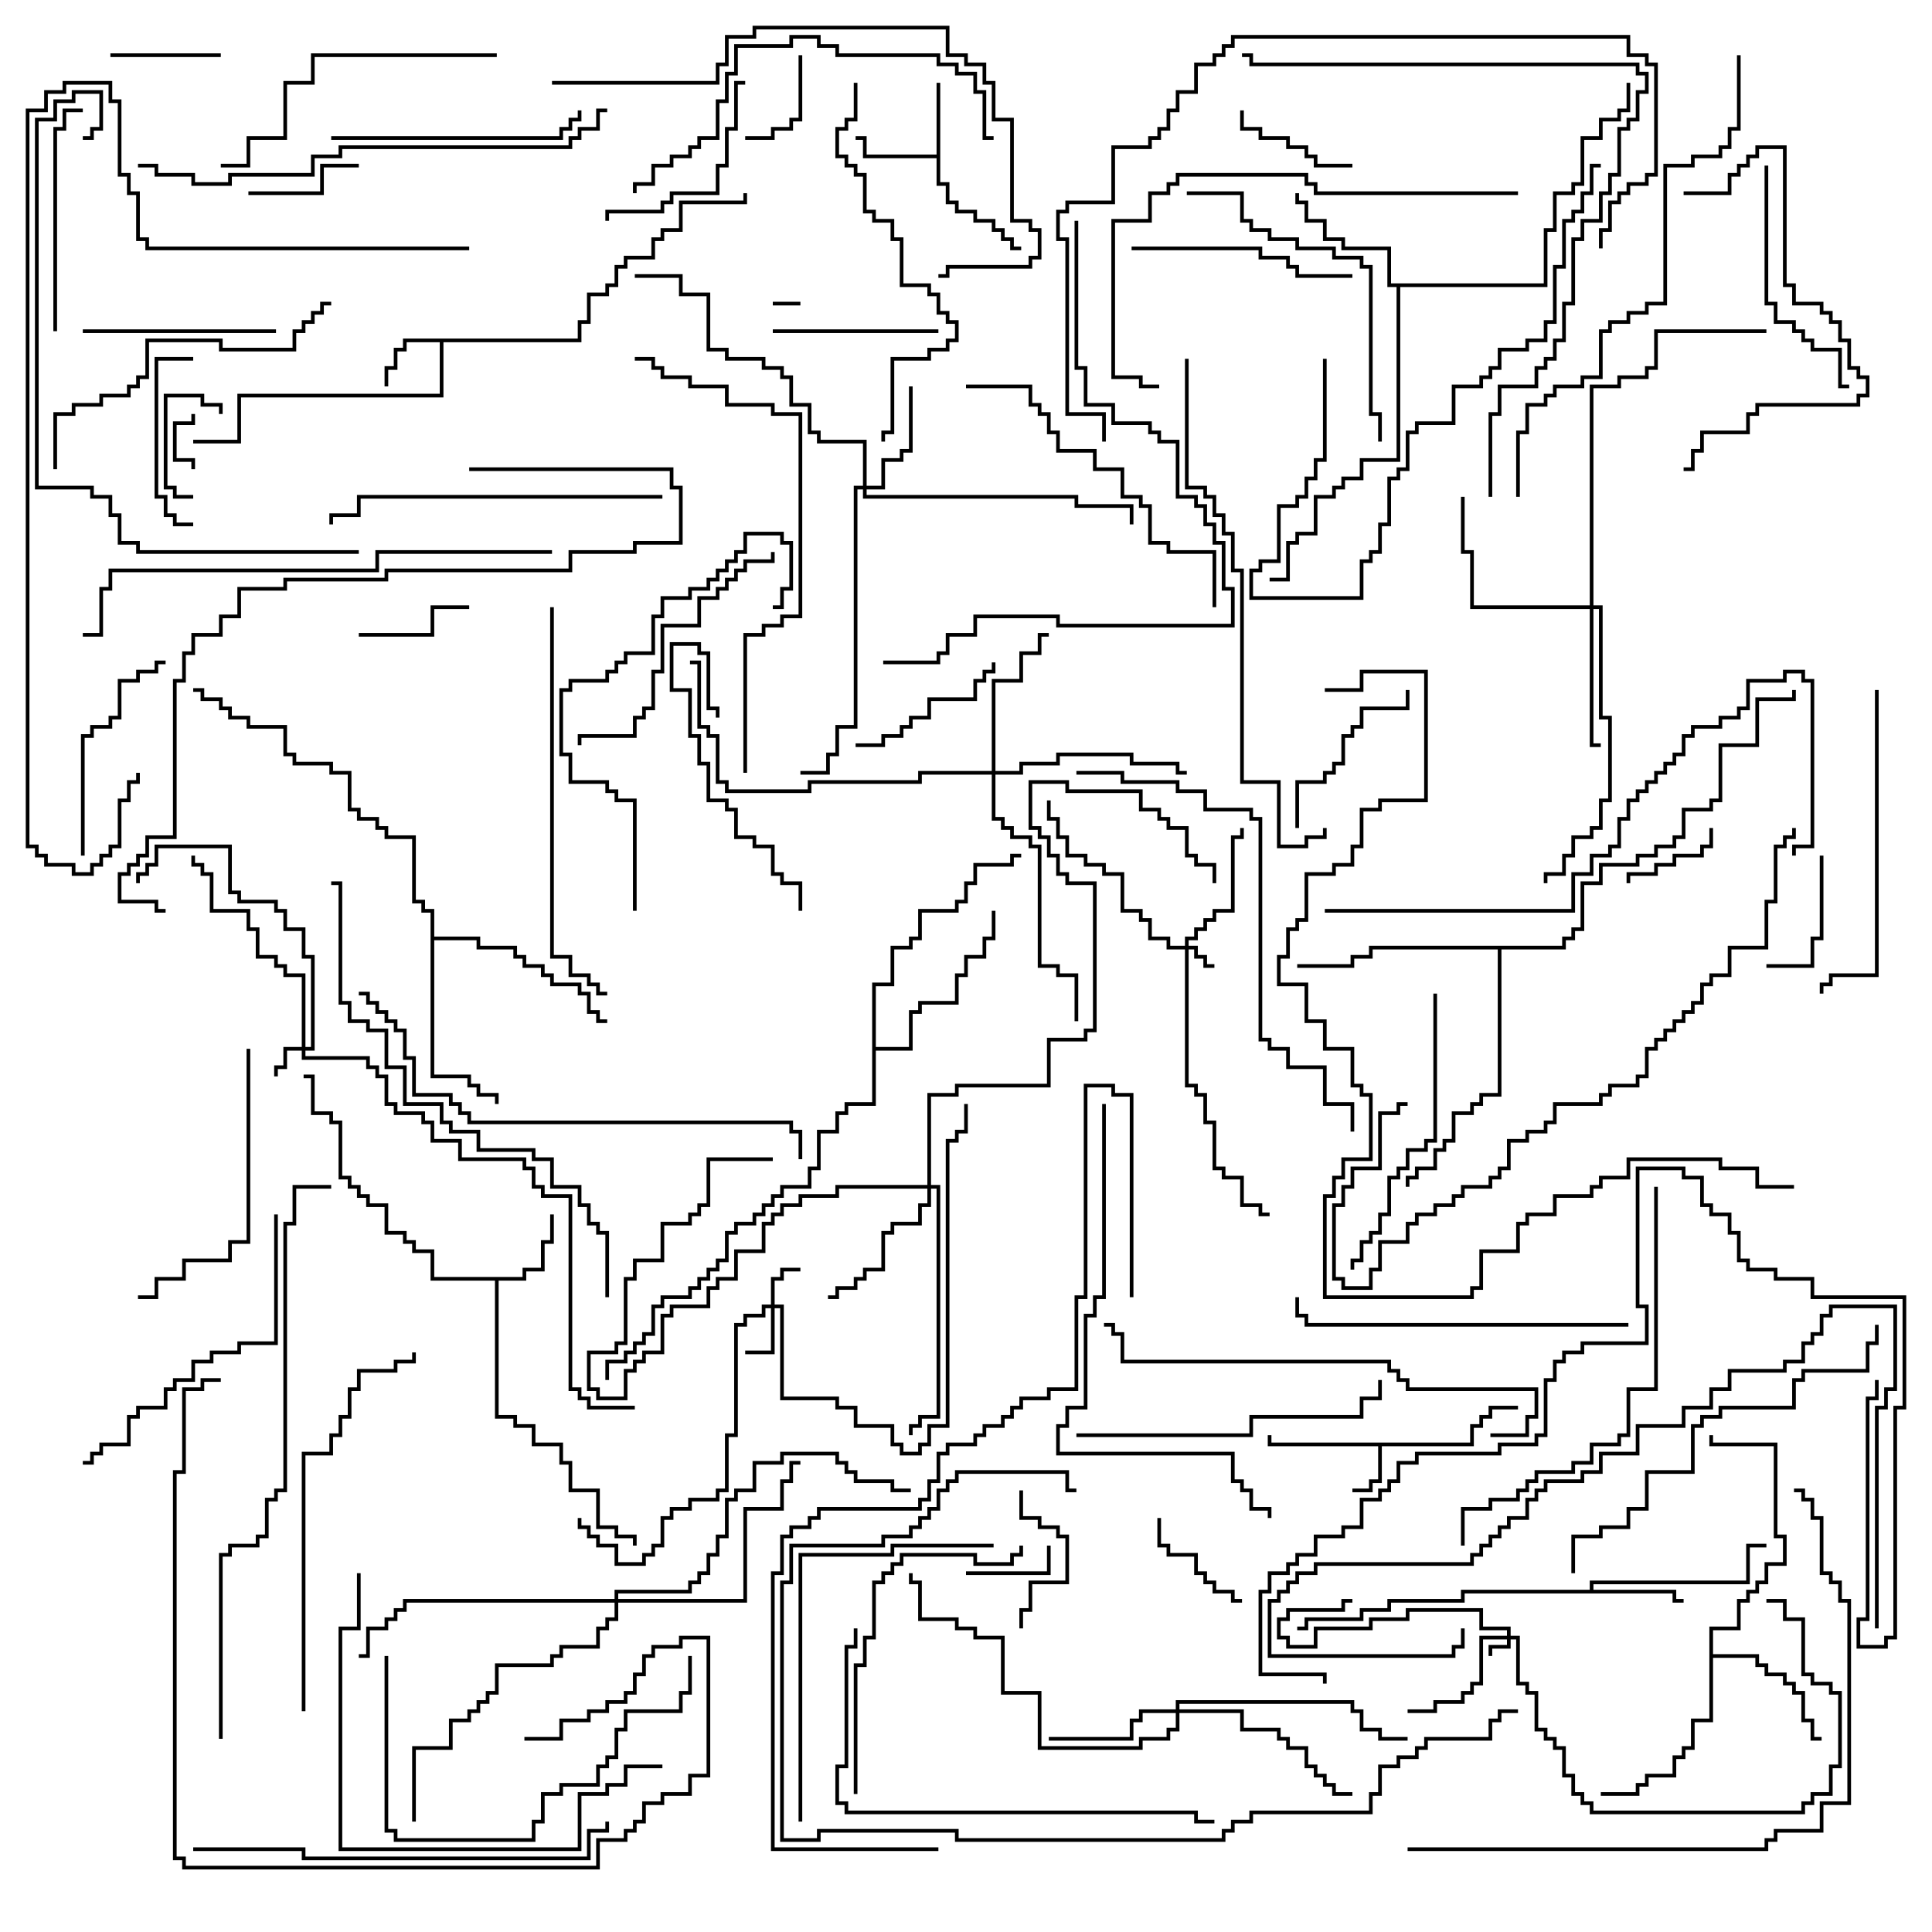 <svg version="1.1" width="105" height="105" xmlns="http://www.w3.org/2000/svg"><path d="M79.9,78.4L79.9,77.4L80.4,77.4L80.4,76.9L80.9,76.9L80.9,76.4L82.5,76.4L82.5,76.6L81.1,76.6L81.1,77.1L80.6,77.1L80.6,77.6L80.1,77.6L80.1,78.6L75.1,78.6L75.1,80.6L74.6,80.6L74.6,81.1L73.5,81.1L73.5,80.9L74.4,80.9L74.4,80.4L74.9,80.4L74.9,78.6L68.9,78.6L68.9,78L69.1,78L69.1,78.4z" stroke="none"/><path d="M31.4,18.4L31.4,17.4L31.9,17.4L31.9,15.9L32.9,15.9L32.9,15.4L33.4,15.4L33.4,14.4L33.9,14.4L33.9,13.9L35.4,13.9L35.4,12.9L35.9,12.9L35.9,12.4L36.9,12.4L36.9,10.9L40.4,10.9L40.4,10.5L40.6,10.5L40.6,11.1L37.1,11.1L37.1,12.6L36.1,12.6L36.1,13.1L35.6,13.1L35.6,14.1L34.1,14.1L34.1,14.6L33.6,14.6L33.6,15.6L33.1,15.6L33.1,16.1L32.1,16.1L32.1,17.6L31.6,17.6L31.6,18.6L24.1,18.6L24.1,21.6L13.1,21.6L13.1,24.1L10.5,24.1L10.5,23.9L12.9,23.9L12.9,21.4L23.9,21.4L23.9,18.6L22.1,18.6L22.1,19.1L21.6,19.1L21.6,20.1L21.1,20.1L21.1,21L20.9,21L20.9,19.9L21.4,19.9L21.4,18.9L21.9,18.9L21.9,18.4z" stroke="none"/><path d="M50.9,8.4L50.9,4.5L51.1,4.5L51.1,9.9L51.6,9.9L51.6,10.9L52.1,10.9L52.1,11.4L53.1,11.4L53.1,11.9L54.1,11.9L54.1,12.4L54.6,12.4L54.6,12.9L55.1,12.9L55.1,13.4L55.5,13.4L55.5,13.6L54.9,13.6L54.9,13.1L54.4,13.1L54.4,12.6L53.9,12.6L53.9,12.1L52.9,12.1L52.9,11.6L51.9,11.6L51.9,11.1L51.4,11.1L51.4,10.1L50.9,10.1L50.9,8.6L46.9,8.6L46.9,7.6L46.5,7.6L46.5,7.4L47.1,7.4L47.1,8.4z" stroke="none"/><path d="M28.4,69.4L28.4,68.9L29.4,68.9L29.4,67.4L29.9,67.4L29.9,66L30.1,66L30.1,67.6L29.6,67.6L29.6,69.1L28.6,69.1L28.6,69.6L27.1,69.6L27.1,76.9L28.1,76.9L28.1,77.4L29.1,77.4L29.1,78.4L30.6,78.4L30.6,79.4L31.1,79.4L31.1,80.9L32.6,80.9L32.6,82.9L33.6,82.9L33.6,83.4L34.6,83.4L34.6,84L34.4,84L34.4,83.6L33.4,83.6L33.4,83.1L32.4,83.1L32.4,81.1L30.9,81.1L30.9,79.6L30.4,79.6L30.4,78.6L28.9,78.6L28.9,77.6L27.9,77.6L27.9,77.1L26.9,77.1L26.9,69.6L23.4,69.6L23.4,68.1L22.4,68.1L22.4,67.6L21.9,67.6L21.9,67.1L20.9,67.1L20.9,65.6L19.9,65.6L19.9,65.1L19.4,65.1L19.4,64.6L18.9,64.6L18.9,64.1L18.4,64.1L18.4,61.1L17.9,61.1L17.9,60.6L16.9,60.6L16.9,58.6L16.5,58.6L16.5,58.4L17.1,58.4L17.1,60.4L18.1,60.4L18.1,60.9L18.6,60.9L18.6,63.9L19.1,63.9L19.1,64.4L19.6,64.4L19.6,64.9L20.1,64.9L20.1,65.4L21.1,65.4L21.1,66.9L22.1,66.9L22.1,67.4L22.6,67.4L22.6,67.9L23.6,67.9L23.6,69.4z" stroke="none"/><path d="M86.4,86.4L86.4,85.9L94.9,85.9L94.9,83.9L96,83.9L96,84.1L95.1,84.1L95.1,86.1L86.6,86.1L86.6,86.4L91.1,86.4L91.1,86.9L91.5,86.9L91.5,87.1L90.9,87.1L90.9,86.6L79.6,86.6L79.6,87.1L75.6,87.1L75.6,87.6L74.1,87.6L74.1,88.1L71.1,88.1L71.1,88.6L70.5,88.6L70.5,88.4L70.9,88.4L70.9,87.9L73.9,87.9L73.9,87.4L75.4,87.4L75.4,86.9L79.4,86.9L79.4,86.4z" stroke="none"/><path d="M83.9,15.4L83.9,12.4L84.4,12.4L84.4,10.4L85.4,10.4L85.4,9.9L85.9,9.9L85.9,7.4L86.9,7.4L86.9,6.4L87.9,6.4L87.9,5.9L88.4,5.9L88.4,4.5L88.6,4.5L88.6,6.1L88.1,6.1L88.1,6.6L87.1,6.6L87.1,7.6L86.1,7.6L86.1,10.1L85.6,10.1L85.6,10.6L84.6,10.6L84.6,12.6L84.1,12.6L84.1,15.6L76.1,15.6L76.1,25.1L74.1,25.1L74.1,26.1L73.1,26.1L73.1,26.6L72.6,26.6L72.6,27.1L71.6,27.1L71.6,29.1L70.6,29.1L70.6,29.6L70.1,29.6L70.1,31.6L69,31.6L69,31.4L69.9,31.4L69.9,29.4L70.4,29.4L70.4,28.9L71.4,28.9L71.4,26.9L72.4,26.9L72.4,26.4L72.9,26.4L72.9,25.9L73.9,25.9L73.9,24.9L75.9,24.9L75.9,15.6L75.4,15.6L75.4,13.6L72.9,13.6L72.9,13.1L71.9,13.1L71.9,12.1L70.9,12.1L70.9,11.1L70.4,11.1L70.4,10.5L70.6,10.5L70.6,10.9L71.1,10.9L71.1,11.9L72.1,11.9L72.1,12.9L73.1,12.9L73.1,13.4L75.6,13.4L75.6,15.4z" stroke="none"/><path d="M92.9,88.4L94.4,88.4L94.4,86.9L94.9,86.9L94.9,86.4L95.4,86.4L95.4,85.9L95.9,85.9L95.9,84.9L96.9,84.9L96.9,83.6L96.4,83.6L96.4,78.6L92.9,78.6L92.9,78L93.1,78L93.1,78.4L96.6,78.4L96.6,83.4L97.1,83.4L97.1,85.1L96.1,85.1L96.1,86.1L95.6,86.1L95.6,86.6L95.1,86.6L95.1,87.1L94.6,87.1L94.6,88.6L93.1,88.6L93.1,89.9L95.6,89.9L95.6,90.4L96.1,90.4L96.1,90.9L97.1,90.9L97.1,91.4L97.6,91.4L97.6,91.9L98.1,91.9L98.1,93.4L98.6,93.4L98.6,94.4L99,94.4L99,94.6L98.4,94.6L98.4,93.6L97.9,93.6L97.9,92.1L97.4,92.1L97.4,91.6L96.9,91.6L96.9,91.1L95.9,91.1L95.9,90.6L95.4,90.6L95.4,90.1L93.1,90.1L93.1,93.6L92.1,93.6L92.1,95.1L91.6,95.1L91.6,95.6L91.1,95.6L91.1,96.6L89.6,96.6L89.6,97.1L89.1,97.1L89.1,97.6L87,97.6L87,97.4L88.9,97.4L88.9,96.9L89.4,96.9L89.4,96.4L90.9,96.4L90.9,95.4L91.4,95.4L91.4,94.9L91.9,94.9L91.9,93.4L92.9,93.4z" stroke="none"/><path d="M23.4,49.6L22.9,49.6L22.9,49.1L22.4,49.1L22.4,45.6L20.9,45.6L20.9,45.1L20.4,45.1L20.4,44.6L19.4,44.6L19.4,44.1L18.9,44.1L18.9,42.1L17.9,42.1L17.9,41.6L15.9,41.6L15.9,41.1L15.4,41.1L15.4,39.6L13.4,39.6L13.4,39.1L12.4,39.1L12.4,38.6L11.9,38.6L11.9,38.1L10.9,38.1L10.9,37.6L10.5,37.6L10.5,37.4L11.1,37.4L11.1,37.9L12.1,37.9L12.1,38.4L12.6,38.4L12.6,38.9L13.6,38.9L13.6,39.4L15.6,39.4L15.6,40.9L16.1,40.9L16.1,41.4L18.1,41.4L18.1,41.9L19.1,41.9L19.1,43.9L19.6,43.9L19.6,44.4L20.6,44.4L20.6,44.9L21.1,44.9L21.1,45.4L22.6,45.4L22.6,48.9L23.1,48.9L23.1,49.4L23.6,49.4L23.6,50.9L26.1,50.9L26.1,51.4L28.1,51.4L28.1,51.9L28.6,51.9L28.6,52.4L29.6,52.4L29.6,52.9L30.1,52.9L30.1,53.4L31.6,53.4L31.6,53.9L32.1,53.9L32.1,54.9L32.6,54.9L32.6,55.4L33,55.4L33,55.6L32.4,55.6L32.4,55.1L31.9,55.1L31.9,54.1L31.4,54.1L31.4,53.6L29.9,53.6L29.9,53.1L29.4,53.1L29.4,52.6L28.4,52.6L28.4,52.1L27.9,52.1L27.9,51.6L25.9,51.6L25.9,51.1L23.6,51.1L23.6,58.4L25.6,58.4L25.6,58.9L26.1,58.9L26.1,59.4L27.1,59.4L27.1,60L26.9,60L26.9,59.6L25.9,59.6L25.9,59.1L25.4,59.1L25.4,58.6L23.4,58.6z" stroke="none"/><path d="M47.4,53.4L48.4,53.4L48.4,51.4L49.4,51.4L49.4,50.9L49.9,50.9L49.9,49.4L51.9,49.4L51.9,48.9L52.4,48.9L52.4,47.9L52.9,47.9L52.9,46.9L54.9,46.9L54.9,46.4L55.5,46.4L55.5,46.6L55.1,46.6L55.1,47.1L53.1,47.1L53.1,48.1L52.6,48.1L52.6,49.1L52.1,49.1L52.1,49.6L50.1,49.6L50.1,51.1L49.6,51.1L49.6,51.6L48.6,51.6L48.6,53.6L47.6,53.6L47.6,56.9L49.4,56.9L49.4,54.9L49.9,54.9L49.9,54.4L51.9,54.4L51.9,52.9L52.4,52.9L52.4,51.9L53.4,51.9L53.4,50.9L53.9,50.9L53.9,49.5L54.1,49.5L54.1,51.1L53.6,51.1L53.6,52.1L52.6,52.1L52.6,53.1L52.1,53.1L52.1,54.6L50.1,54.6L50.1,55.1L49.6,55.1L49.6,57.1L47.6,57.1L47.6,60.1L46.1,60.1L46.1,60.6L45.6,60.6L45.6,61.6L44.6,61.6L44.6,63.6L44.1,63.6L44.1,64.6L42.6,64.6L42.6,65.1L42.1,65.1L42.1,65.6L41.6,65.6L41.6,66.1L41.1,66.1L41.1,66.6L40.1,66.6L40.1,67.1L39.6,67.1L39.6,68.6L39.1,68.6L39.1,69.1L38.6,69.1L38.6,69.6L38.1,69.6L38.1,70.1L37.6,70.1L37.6,70.6L36.1,70.6L36.1,71.1L35.6,71.1L35.6,72.6L35.1,72.6L35.1,73.1L34.6,73.1L34.6,73.6L34.1,73.6L34.1,74.1L33.1,74.1L33.1,75L32.9,75L32.9,73.9L33.9,73.9L33.9,73.4L34.4,73.4L34.4,72.9L34.9,72.9L34.9,72.4L35.4,72.4L35.4,70.9L35.9,70.9L35.9,70.4L37.4,70.4L37.4,69.9L37.9,69.9L37.9,69.4L38.4,69.4L38.4,68.9L38.9,68.9L38.9,68.4L39.4,68.4L39.4,66.9L39.9,66.9L39.9,66.4L40.9,66.4L40.9,65.9L41.4,65.9L41.4,65.4L41.9,65.4L41.9,64.9L42.4,64.9L42.4,64.4L43.9,64.4L43.9,63.4L44.4,63.4L44.4,61.4L45.4,61.4L45.4,60.4L45.9,60.4L45.9,59.9L47.4,59.9z" stroke="none"/><path d="M84.9,51.4L84.9,50.9L85.4,50.9L85.4,50.4L85.9,50.4L85.9,47.9L86.9,47.9L86.9,46.9L88.9,46.9L88.9,46.4L89.9,46.4L89.9,45.9L90.9,45.9L90.9,45.4L91.4,45.4L91.4,43.9L92.9,43.9L92.9,43.4L93.4,43.4L93.4,40.4L95.4,40.4L95.4,37.9L97.4,37.9L97.4,37.5L97.6,37.5L97.6,38.1L95.6,38.1L95.6,40.6L93.6,40.6L93.6,43.6L93.1,43.6L93.1,44.1L91.6,44.1L91.6,45.6L91.1,45.6L91.1,46.1L90.1,46.1L90.1,46.6L89.1,46.6L89.1,47.1L87.1,47.1L87.1,48.1L86.1,48.1L86.1,50.6L85.6,50.6L85.6,51.1L85.1,51.1L85.1,51.6L81.6,51.6L81.6,59.6L80.6,59.6L80.6,60.1L80.1,60.1L80.1,60.6L79.1,60.6L79.1,62.1L78.6,62.1L78.6,62.6L78.1,62.6L78.1,63.6L77.1,63.6L77.1,64.1L76.6,64.1L76.6,64.5L76.4,64.5L76.4,63.9L76.9,63.9L76.9,63.4L77.9,63.4L77.9,62.4L78.4,62.4L78.4,61.9L78.9,61.9L78.9,60.4L79.9,60.4L79.9,59.9L80.4,59.9L80.4,59.4L81.4,59.4L81.4,51.6L74.6,51.6L74.6,52.1L73.6,52.1L73.6,52.6L70.5,52.6L70.5,52.4L73.4,52.4L73.4,51.9L74.4,51.9L74.4,51.4z" stroke="none"/><path d="M81.9,88.9L81.9,88.6L80.4,88.6L80.4,87.6L76.6,87.6L76.6,88.1L74.6,88.1L74.6,88.6L71.6,88.6L71.6,89.6L69.9,89.6L69.9,89.1L69.4,89.1L69.4,87.9L69.9,87.9L69.9,87.4L72.9,87.4L72.9,86.9L73.5,86.9L73.5,87.1L73.1,87.1L73.1,87.6L70.1,87.6L70.1,88.1L69.6,88.1L69.6,88.9L70.1,88.9L70.1,89.4L71.4,89.4L71.4,88.4L74.4,88.4L74.4,87.9L76.4,87.9L76.4,87.4L80.6,87.4L80.6,88.4L82.1,88.4L82.1,88.9L82.6,88.9L82.6,91.4L83.1,91.4L83.1,91.9L83.6,91.9L83.6,93.9L84.1,93.9L84.1,94.4L84.6,94.4L84.6,94.9L85.1,94.9L85.1,96.4L85.6,96.4L85.6,97.4L86.1,97.4L86.1,97.9L86.6,97.9L86.6,98.4L97.9,98.4L97.9,97.9L98.4,97.9L98.4,97.4L99.4,97.4L99.4,95.9L99.9,95.9L99.9,92.1L99.4,92.1L99.4,91.6L98.4,91.6L98.4,91.1L97.9,91.1L97.9,88.1L96.9,88.1L96.9,87.1L96,87.1L96,86.9L97.1,86.9L97.1,87.9L98.1,87.9L98.1,90.9L98.6,90.9L98.6,91.4L99.6,91.4L99.6,91.9L100.1,91.9L100.1,96.1L99.6,96.1L99.6,97.6L98.6,97.6L98.6,98.1L98.1,98.1L98.1,98.6L86.4,98.6L86.4,98.1L85.9,98.1L85.9,97.6L85.4,97.6L85.4,96.6L84.9,96.6L84.9,95.1L84.4,95.1L84.4,94.6L83.9,94.6L83.9,94.1L83.4,94.1L83.4,92.1L82.9,92.1L82.9,91.6L82.4,91.6L82.4,89.1L82.1,89.1L82.1,89.6L81.1,89.6L81.1,90L80.9,90L80.9,89.4L81.9,89.4L81.9,89.1L80.6,89.1L80.6,91.6L80.1,91.6L80.1,92.1L79.6,92.1L79.6,92.6L78.1,92.6L78.1,93.1L76.5,93.1L76.5,92.9L77.9,92.9L77.9,92.4L79.4,92.4L79.4,91.9L79.9,91.9L79.9,91.4L80.4,91.4L80.4,88.9z" stroke="none"/><path d="M64.4,51.4L64.4,50.9L64.9,50.9L64.9,50.4L65.4,50.4L65.4,49.9L65.9,49.9L65.9,49.4L66.9,49.4L66.9,45.4L67.4,45.4L67.4,45L67.6,45L67.6,45.6L67.1,45.6L67.1,49.6L66.1,49.6L66.1,50.1L65.6,50.1L65.6,50.6L65.1,50.6L65.1,51.1L64.6,51.1L64.6,51.4L65.1,51.4L65.1,51.9L65.6,51.9L65.6,52.4L66,52.4L66,52.6L65.4,52.6L65.4,52.1L64.9,52.1L64.9,51.6L64.6,51.6L64.6,58.9L65.1,58.9L65.1,59.4L65.6,59.4L65.6,60.9L66.1,60.9L66.1,63.4L66.6,63.4L66.6,63.9L67.6,63.9L67.6,65.4L68.6,65.4L68.6,65.9L69,65.9L69,66.1L68.4,66.1L68.4,65.6L67.4,65.6L67.4,64.1L66.4,64.1L66.4,63.6L65.9,63.6L65.9,61.1L65.4,61.1L65.4,59.6L64.9,59.6L64.9,59.1L64.4,59.1L64.4,51.6L63.4,51.6L63.4,51.1L62.4,51.1L62.4,50.1L61.9,50.1L61.9,49.6L60.9,49.6L60.9,47.6L59.9,47.6L59.9,47.1L58.9,47.1L58.9,46.6L57.9,46.6L57.9,45.6L57.4,45.6L57.4,44.6L56.9,44.6L56.9,43.5L57.1,43.5L57.1,44.4L57.6,44.4L57.6,45.4L58.1,45.4L58.1,46.4L59.1,46.4L59.1,46.9L60.1,46.9L60.1,47.4L61.1,47.4L61.1,49.4L62.1,49.4L62.1,49.9L62.6,49.9L62.6,50.9L63.6,50.9L63.6,51.4z" stroke="none"/><path d="M16.4,56.9L16.4,53.1L15.4,53.1L15.4,52.6L14.9,52.6L14.9,52.1L13.9,52.1L13.9,50.6L13.4,50.6L13.4,49.6L11.4,49.6L11.4,47.6L10.9,47.6L10.9,47.1L10.4,47.1L10.4,46.5L10.6,46.5L10.6,46.9L11.1,46.9L11.1,47.4L11.6,47.4L11.6,49.4L13.6,49.4L13.6,50.4L14.1,50.4L14.1,51.9L15.1,51.9L15.1,52.4L15.6,52.4L15.6,52.9L16.6,52.9L16.6,56.9L16.9,56.9L16.9,52.1L16.4,52.1L16.4,50.6L15.4,50.6L15.4,49.6L14.9,49.6L14.9,49.1L12.9,49.1L12.9,48.6L12.4,48.6L12.4,46.1L8.6,46.1L8.6,47.1L8.1,47.1L8.1,47.6L7.6,47.6L7.6,48L7.4,48L7.4,47.4L7.9,47.4L7.9,46.9L8.4,46.9L8.4,45.9L12.6,45.9L12.6,48.4L13.1,48.4L13.1,48.9L15.1,48.9L15.1,49.4L15.6,49.4L15.6,50.4L16.6,50.4L16.6,51.9L17.1,51.9L17.1,57.1L16.6,57.1L16.6,57.4L20.1,57.4L20.1,57.9L20.6,57.9L20.6,58.4L21.1,58.4L21.1,59.9L21.6,59.9L21.6,60.4L23.1,60.4L23.1,60.9L23.6,60.9L23.6,61.9L25.1,61.9L25.1,62.9L28.6,62.9L28.6,63.4L29.1,63.4L29.1,64.4L29.6,64.4L29.6,64.9L31.1,64.9L31.1,75.4L31.6,75.4L31.6,75.9L32.1,75.9L32.1,76.4L34.5,76.4L34.5,76.6L31.9,76.6L31.9,76.1L31.4,76.1L31.4,75.6L30.9,75.6L30.9,65.1L29.4,65.1L29.4,64.6L28.9,64.6L28.9,63.6L28.4,63.6L28.4,63.1L24.9,63.1L24.9,62.1L23.4,62.1L23.4,61.1L22.9,61.1L22.9,60.6L21.4,60.6L21.4,60.1L20.9,60.1L20.9,58.6L20.4,58.6L20.4,58.1L19.9,58.1L19.9,57.6L16.4,57.6L16.4,57.1L15.6,57.1L15.6,58.1L15.1,58.1L15.1,58.5L14.9,58.5L14.9,57.9L15.4,57.9L15.4,56.9z" stroke="none"/><path d="M41.9,70.9L41.9,69.4L42.4,69.4L42.4,68.9L43.5,68.9L43.5,69.1L42.6,69.1L42.6,69.6L42.1,69.6L42.1,70.9L42.6,70.9L42.6,75.9L45.6,75.9L45.6,76.4L46.6,76.4L46.6,77.4L48.6,77.4L48.6,78.4L49.1,78.4L49.1,78.9L49.9,78.9L49.9,78.4L50.4,78.4L50.4,77.4L51.4,77.4L51.4,61.9L51.9,61.9L51.9,61.4L52.4,61.4L52.4,60L52.6,60L52.6,61.6L52.1,61.6L52.1,62.1L51.6,62.1L51.6,77.6L50.6,77.6L50.6,78.6L50.1,78.6L50.1,79.1L48.9,79.1L48.9,78.6L48.4,78.6L48.4,77.6L46.4,77.6L46.4,76.6L45.4,76.6L45.4,76.1L42.4,76.1L42.4,71.1L42.1,71.1L42.1,73.6L40.5,73.6L40.5,73.4L41.9,73.4L41.9,71.1L41.6,71.1L41.6,71.6L40.6,71.6L40.6,72.1L40.1,72.1L40.1,78.1L39.6,78.1L39.6,81.1L39.1,81.1L39.1,81.6L37.6,81.6L37.6,82.1L36.6,82.1L36.6,82.6L36.1,82.6L36.1,84.1L35.6,84.1L35.6,84.6L35.1,84.6L35.1,85.1L33.4,85.1L33.4,84.1L32.4,84.1L32.4,83.6L31.9,83.6L31.9,83.1L31.4,83.1L31.4,82.5L31.6,82.5L31.6,82.9L32.1,82.9L32.1,83.4L32.6,83.4L32.6,83.9L33.6,83.9L33.6,84.9L34.9,84.9L34.9,84.4L35.4,84.4L35.4,83.9L35.9,83.9L35.9,82.4L36.4,82.4L36.4,81.9L37.4,81.9L37.4,81.4L38.9,81.4L38.9,80.9L39.4,80.9L39.4,77.9L39.9,77.9L39.9,71.9L40.4,71.9L40.4,71.4L41.4,71.4L41.4,70.9z" stroke="none"/><path d="M46.9,26.4L46.9,24.1L44.4,24.1L44.4,23.6L43.9,23.6L43.9,22.1L42.9,22.1L42.9,20.6L42.4,20.6L42.4,20.1L41.4,20.1L41.4,19.6L39.4,19.6L39.4,19.1L38.4,19.1L38.4,16.1L36.9,16.1L36.9,15.1L34.5,15.1L34.5,14.9L37.1,14.9L37.1,15.9L38.6,15.9L38.6,18.9L39.6,18.9L39.6,19.4L41.6,19.4L41.6,19.9L42.6,19.9L42.6,20.4L43.1,20.4L43.1,21.9L44.1,21.9L44.1,23.4L44.6,23.4L44.6,23.9L47.1,23.9L47.1,26.4L47.9,26.4L47.9,24.9L48.9,24.9L48.9,24.4L49.4,24.4L49.4,21L49.6,21L49.6,24.6L49.1,24.6L49.1,25.1L48.1,25.1L48.1,26.6L47.1,26.6L47.1,26.9L58.6,26.9L58.6,27.4L61.6,27.4L61.6,28.5L61.4,28.5L61.4,27.6L58.4,27.6L58.4,27.1L46.9,27.1L46.9,26.6L46.6,26.6L46.6,39.6L45.6,39.6L45.6,41.1L45.1,41.1L45.1,42.1L43.5,42.1L43.5,41.9L44.9,41.9L44.9,40.9L45.4,40.9L45.4,39.4L46.4,39.4L46.4,26.4z" stroke="none"/><path d="M63.9,92.9L63.9,92.4L73.6,92.4L73.6,92.9L74.1,92.9L74.1,93.9L75.1,93.9L75.1,94.4L76.5,94.4L76.5,94.6L74.9,94.6L74.9,94.1L73.9,94.1L73.9,93.1L73.4,93.1L73.4,92.6L64.1,92.6L64.1,92.9L67.6,92.9L67.6,93.9L69.6,93.9L69.6,94.4L70.1,94.4L70.1,94.9L71.1,94.9L71.1,95.9L71.6,95.9L71.6,96.4L72.1,96.4L72.1,96.9L72.6,96.9L72.6,97.4L73.5,97.4L73.5,97.6L72.4,97.6L72.4,97.1L71.9,97.1L71.9,96.6L71.4,96.6L71.4,96.1L70.9,96.1L70.9,95.1L69.9,95.1L69.9,94.6L69.4,94.6L69.4,94.1L67.4,94.1L67.4,93.1L64.1,93.1L64.1,94.1L63.6,94.1L63.6,94.6L62.1,94.6L62.1,95.1L56.4,95.1L56.4,92.1L54.4,92.1L54.4,89.1L52.9,89.1L52.9,88.6L51.9,88.6L51.9,88.1L49.9,88.1L49.9,86.1L49.4,86.1L49.4,85.5L49.6,85.5L49.6,85.9L50.1,85.9L50.1,87.9L52.1,87.9L52.1,88.4L53.1,88.4L53.1,88.9L54.6,88.9L54.6,91.9L56.6,91.9L56.6,94.9L61.9,94.9L61.9,94.4L63.4,94.4L63.4,93.9L63.9,93.9L63.9,93.1L62.1,93.1L62.1,93.6L61.6,93.6L61.6,94.6L57,94.6L57,94.4L61.4,94.4L61.4,93.4L61.9,93.4L61.9,92.9z" stroke="none"/><path d="M86.4,32.9L86.4,20.9L87.9,20.9L87.9,20.4L89.4,20.4L89.4,19.9L89.9,19.9L89.9,17.9L96,17.9L96,18.1L90.1,18.1L90.1,20.1L89.6,20.1L89.6,20.6L88.1,20.6L88.1,21.1L86.6,21.1L86.6,32.9L87.1,32.9L87.1,38.9L87.6,38.9L87.6,43.6L87.1,43.6L87.1,45.1L86.6,45.1L86.6,45.6L85.6,45.6L85.6,46.6L85.1,46.6L85.1,47.6L84.1,47.6L84.1,48L83.9,48L83.9,47.4L84.9,47.4L84.9,46.4L85.4,46.4L85.4,45.4L86.4,45.4L86.4,44.9L86.9,44.9L86.9,43.4L87.4,43.4L87.4,39.1L86.9,39.1L86.9,33.1L86.6,33.1L86.6,40.4L87,40.4L87,40.6L86.4,40.6L86.4,33.1L79.9,33.1L79.9,30.1L79.4,30.1L79.4,27L79.6,27L79.6,29.9L80.1,29.9L80.1,32.9z" stroke="none"/><path d="M53.9,41.9L53.9,36.9L55.4,36.9L55.4,35.4L56.4,35.4L56.4,34.4L57,34.4L57,34.6L56.6,34.6L56.6,35.6L55.6,35.6L55.6,37.1L54.1,37.1L54.1,41.9L55.4,41.9L55.4,41.4L57.4,41.4L57.4,40.9L61.6,40.9L61.6,41.4L64.1,41.4L64.1,41.9L64.5,41.9L64.5,42.1L63.9,42.1L63.9,41.6L61.4,41.6L61.4,41.1L57.6,41.1L57.6,41.6L55.6,41.6L55.6,42.1L54.1,42.1L54.1,44.4L54.6,44.4L54.6,44.9L55.1,44.9L55.1,45.4L56.1,45.4L56.1,45.9L56.6,45.9L56.6,52.4L57.6,52.4L57.6,52.9L58.6,52.9L58.6,55.5L58.4,55.5L58.4,53.1L57.4,53.1L57.4,52.6L56.4,52.6L56.4,46.1L55.9,46.1L55.9,45.6L54.9,45.6L54.9,45.1L54.4,45.1L54.4,44.6L53.9,44.6L53.9,42.1L50.1,42.1L50.1,42.6L44.1,42.6L44.1,43.1L39.4,43.1L39.4,42.6L38.9,42.6L38.9,40.1L38.4,40.1L38.4,39.6L37.9,39.6L37.9,36.1L37.5,36.1L37.5,35.9L38.1,35.9L38.1,39.4L38.6,39.4L38.6,39.9L39.1,39.9L39.1,42.4L39.6,42.4L39.6,42.9L43.9,42.9L43.9,42.4L49.9,42.4L49.9,41.9z" stroke="none"/><path d="M50.4,64.4L50.4,59.4L51.9,59.4L51.9,58.9L56.9,58.9L56.9,56.4L58.9,56.4L58.9,55.9L59.4,55.9L59.4,48.1L57.9,48.1L57.9,47.6L57.4,47.6L57.4,46.6L56.9,46.6L56.9,45.6L56.4,45.6L56.4,45.1L55.9,45.1L55.9,42.4L58.1,42.4L58.1,42.9L62.1,42.9L62.1,43.9L63.1,43.9L63.1,44.4L63.6,44.4L63.6,44.9L64.6,44.9L64.6,46.4L65.1,46.4L65.1,46.9L66.1,46.9L66.1,48L65.9,48L65.9,47.1L64.9,47.1L64.9,46.6L64.4,46.6L64.4,45.1L63.4,45.1L63.4,44.6L62.9,44.6L62.9,44.1L61.9,44.1L61.9,43.1L57.9,43.1L57.9,42.6L56.1,42.6L56.1,44.9L56.6,44.9L56.6,45.4L57.1,45.4L57.1,46.4L57.6,46.4L57.6,47.4L58.1,47.4L58.1,47.9L59.6,47.9L59.6,56.1L59.1,56.1L59.1,56.6L57.1,56.6L57.1,59.1L52.1,59.1L52.1,59.6L50.6,59.6L50.6,64.4L51.1,64.4L51.1,77.1L50.1,77.1L50.1,77.6L49.6,77.6L49.6,78L49.4,78L49.4,77.4L49.9,77.4L49.9,76.9L50.9,76.9L50.9,64.6L50.6,64.6L50.6,65.6L50.1,65.6L50.1,66.6L48.6,66.6L48.6,67.1L48.1,67.1L48.1,69.1L47.1,69.1L47.1,69.6L46.6,69.6L46.6,70.1L45.6,70.1L45.6,70.6L45,70.6L45,70.4L45.4,70.4L45.4,69.9L46.4,69.9L46.4,69.4L46.9,69.4L46.9,68.9L47.9,68.9L47.9,66.9L48.4,66.9L48.4,66.4L49.9,66.4L49.9,65.4L50.4,65.4L50.4,64.6L45.6,64.6L45.6,65.1L43.6,65.1L43.6,65.6L42.6,65.6L42.6,66.1L42.1,66.1L42.1,66.6L41.6,66.6L41.6,68.1L40.1,68.1L40.1,69.6L39.1,69.6L39.1,70.1L38.6,70.1L38.6,71.1L36.6,71.1L36.6,71.6L36.1,71.6L36.1,73.6L35.1,73.6L35.1,74.1L34.6,74.1L34.6,74.6L34.1,74.6L34.1,76.1L32.4,76.1L32.4,75.6L31.9,75.6L31.9,73.4L33.4,73.4L33.4,72.9L33.9,72.9L33.9,69.4L34.4,69.4L34.4,68.4L35.9,68.4L35.9,66.4L37.4,66.4L37.4,65.9L37.9,65.9L37.9,65.4L38.4,65.4L38.4,62.9L42,62.9L42,63.1L38.6,63.1L38.6,65.6L38.1,65.6L38.1,66.1L37.6,66.1L37.6,66.6L36.1,66.6L36.1,68.6L34.6,68.6L34.6,69.6L34.1,69.6L34.1,73.1L33.6,73.1L33.6,73.6L32.1,73.6L32.1,75.4L32.6,75.4L32.6,75.9L33.9,75.9L33.9,74.4L34.4,74.4L34.4,73.9L34.9,73.9L34.9,73.4L35.9,73.4L35.9,71.4L36.4,71.4L36.4,70.9L38.4,70.9L38.4,69.9L38.9,69.9L38.9,69.4L39.9,69.4L39.9,67.9L41.4,67.9L41.4,66.4L41.9,66.4L41.9,65.9L42.4,65.9L42.4,65.4L43.4,65.4L43.4,64.9L45.4,64.9L45.4,64.4z" stroke="none"/><path d="M33.4,86.9L33.4,86.4L37.4,86.4L37.4,85.9L37.9,85.9L37.9,85.4L38.4,85.4L38.4,84.4L38.9,84.4L38.9,83.4L39.4,83.4L39.4,81.4L39.9,81.4L39.9,80.9L40.9,80.9L40.9,79.4L42.4,79.4L42.4,78.9L45.6,78.9L45.6,79.4L46.1,79.4L46.1,79.9L46.6,79.9L46.6,80.4L48.6,80.4L48.6,80.9L49.5,80.9L49.5,81.1L48.4,81.1L48.4,80.6L46.4,80.6L46.4,80.1L45.9,80.1L45.9,79.6L45.4,79.6L45.4,79.1L42.6,79.1L42.6,79.6L41.1,79.6L41.1,81.1L40.1,81.1L40.1,81.6L39.6,81.6L39.6,83.6L39.1,83.6L39.1,84.6L38.6,84.6L38.6,85.6L38.1,85.6L38.1,86.1L37.6,86.1L37.6,86.6L33.6,86.6L33.6,86.9L40.4,86.9L40.4,81.9L42.4,81.9L42.4,80.4L42.9,80.4L42.9,79.4L43.5,79.4L43.5,79.6L43.1,79.6L43.1,80.6L42.6,80.6L42.6,82.1L40.6,82.1L40.6,87.1L33.6,87.1L33.6,88.1L33.1,88.1L33.1,88.6L32.6,88.6L32.6,89.6L30.6,89.6L30.6,90.1L30.1,90.1L30.1,90.6L27.1,90.6L27.1,92.1L26.6,92.1L26.6,92.6L26.1,92.6L26.1,93.1L25.6,93.1L25.6,93.6L24.6,93.6L24.6,95.1L22.6,95.1L22.6,99L22.4,99L22.4,94.9L24.4,94.9L24.4,93.4L25.4,93.4L25.4,92.9L25.9,92.9L25.9,92.4L26.4,92.4L26.4,91.9L26.9,91.9L26.9,90.4L29.9,90.4L29.9,89.9L30.4,89.9L30.4,89.4L32.4,89.4L32.4,88.4L32.9,88.4L32.9,87.9L33.4,87.9L33.4,87.1L22.1,87.1L22.1,87.6L21.6,87.6L21.6,88.1L21.1,88.1L21.1,88.6L20.1,88.6L20.1,90.1L19.5,90.1L19.5,89.9L19.9,89.9L19.9,88.4L20.9,88.4L20.9,87.9L21.4,87.9L21.4,87.4L21.9,87.4L21.9,86.9z" stroke="none"/><path d="M43.5,16.4L43.5,16.6L42,16.6L42,16.4z" stroke="none"/><path d="M10.4,22.5L10.6,22.5L10.6,23.1L9.6,23.1L9.6,24.9L10.6,24.9L10.6,25.5L10.4,25.5L10.4,25.1L9.4,25.1L9.4,22.9L10.4,22.9z" stroke="none"/><path d="M52.5,85.6L52.5,85.4L56.9,85.4L56.9,84L57.1,84L57.1,85.6z" stroke="none"/><path d="M10.5,26.9L10.5,27.1L9.4,27.1L9.4,26.6L8.9,26.6L8.9,21.4L11.1,21.4L11.1,21.9L12.1,21.9L12.1,22.5L11.9,22.5L11.9,22.1L10.9,22.1L10.9,21.6L9.1,21.6L9.1,26.4L9.6,26.4L9.6,26.9z" stroke="none"/><path d="M92.9,45L93.1,45L93.1,46.1L92.6,46.1L92.6,46.6L91.1,46.6L91.1,47.1L90.1,47.1L90.1,47.6L88.6,47.6L88.6,48L88.4,48L88.4,47.4L89.9,47.4L89.9,46.9L90.9,46.9L90.9,46.4L92.4,46.4L92.4,45.9L92.9,45.9z" stroke="none"/><path d="M43.4,3L43.6,3L43.6,6.6L43.1,6.6L43.1,7.1L42.1,7.1L42.1,7.6L40.5,7.6L40.5,7.4L41.9,7.4L41.9,6.9L42.9,6.9L42.9,6.4L43.4,6.4z" stroke="none"/><path d="M6,3.1L6,2.9L12,2.9L12,3.1z" stroke="none"/><path d="M19.5,34.6L19.5,34.4L23.4,34.4L23.4,32.9L25.5,32.9L25.5,33.1L23.6,33.1L23.6,34.6z" stroke="none"/><path d="M13.5,10.6L13.5,10.4L17.4,10.4L17.4,8.9L19.5,8.9L19.5,9.1L17.6,9.1L17.6,10.6z" stroke="none"/><path d="M62.9,82.5L63.1,82.5L63.1,83.9L63.6,83.9L63.6,84.4L65.1,84.4L65.1,85.4L65.6,85.4L65.6,85.9L66.1,85.9L66.1,86.4L67.1,86.4L67.1,86.9L67.5,86.9L67.5,87.1L66.9,87.1L66.9,86.6L65.9,86.6L65.9,86.1L65.4,86.1L65.4,85.6L64.9,85.6L64.9,84.6L63.4,84.6L63.4,84.1L62.9,84.1z" stroke="none"/><path d="M73.5,8.9L73.5,9.1L71.4,9.1L71.4,8.6L70.9,8.6L70.9,8.1L69.9,8.1L69.9,7.6L68.4,7.6L68.4,7.1L67.4,7.1L67.4,6L67.6,6L67.6,6.9L68.6,6.9L68.6,7.4L70.1,7.4L70.1,7.9L71.1,7.9L71.1,8.4L71.6,8.4L71.6,8.9z" stroke="none"/><path d="M98.9,46.5L99.1,46.5L99.1,51.1L98.6,51.1L98.6,52.6L96,52.6L96,52.4L98.4,52.4L98.4,50.9L98.9,50.9z" stroke="none"/><path d="M55.4,81L55.6,81L55.6,82.4L56.6,82.4L56.6,82.9L57.6,82.9L57.6,83.4L58.1,83.4L58.1,86.1L56.1,86.1L56.1,87.6L55.6,87.6L55.6,88.5L55.4,88.5L55.4,87.4L55.9,87.4L55.9,85.9L57.9,85.9L57.9,83.6L57.4,83.6L57.4,83.1L56.4,83.1L56.4,82.6L55.4,82.6z" stroke="none"/><path d="M53.9,36L54.1,36L54.1,36.6L53.6,36.6L53.6,37.1L53.1,37.1L53.1,38.1L50.6,38.1L50.6,39.1L49.6,39.1L49.6,39.6L49.1,39.6L49.1,40.1L48.1,40.1L48.1,40.6L46.5,40.6L46.5,40.4L47.9,40.4L47.9,39.9L48.9,39.9L48.9,39.4L49.4,39.4L49.4,38.9L50.4,38.9L50.4,37.9L52.9,37.9L52.9,36.9L53.4,36.9L53.4,36.4L53.9,36.4z" stroke="none"/><path d="M10.5,19.4L10.5,19.6L8.6,19.6L8.6,26.9L9.1,26.9L9.1,27.9L9.6,27.9L9.6,28.4L10.5,28.4L10.5,28.6L9.4,28.6L9.4,28.1L8.9,28.1L8.9,27.1L8.4,27.1L8.4,19.4z" stroke="none"/><path d="M51,17.9L51,18.1L42,18.1L42,17.9z" stroke="none"/><path d="M70.6,45L70.4,45L70.4,42.4L71.9,42.4L71.9,41.9L72.4,41.9L72.4,41.4L72.9,41.4L72.9,39.9L73.4,39.9L73.4,39.4L73.9,39.4L73.9,38.4L76.4,38.4L76.4,37.5L76.6,37.5L76.6,38.6L74.1,38.6L74.1,39.6L73.6,39.6L73.6,40.1L73.1,40.1L73.1,41.6L72.6,41.6L72.6,42.1L72.1,42.1L72.1,42.6L70.6,42.6z" stroke="none"/><path d="M15,17.9L15,18.1L4.5,18.1L4.5,17.9z" stroke="none"/><path d="M40.5,4.4L40.5,4.6L40.1,4.6L40.1,7.1L39.6,7.1L39.6,9.1L39.1,9.1L39.1,10.6L36.6,10.6L36.6,11.1L36.1,11.1L36.1,11.6L33.1,11.6L33.1,12L32.9,12L32.9,11.4L35.9,11.4L35.9,10.9L36.4,10.9L36.4,10.4L38.9,10.4L38.9,8.9L39.4,8.9L39.4,6.9L39.9,6.9L39.9,4.4z" stroke="none"/><path d="M43.6,49.5L43.4,49.5L43.4,48.1L42.4,48.1L42.4,47.6L41.9,47.6L41.9,46.1L40.9,46.1L40.9,45.6L39.9,45.6L39.9,44.1L39.4,44.1L39.4,43.6L38.4,43.6L38.4,41.6L37.9,41.6L37.9,40.1L37.4,40.1L37.4,37.6L36.4,37.6L36.4,34.9L38.1,34.9L38.1,35.4L38.6,35.4L38.6,38.4L39.1,38.4L39.1,39L38.9,39L38.9,38.6L38.4,38.6L38.4,35.6L37.9,35.6L37.9,35.1L36.6,35.1L36.6,37.4L37.6,37.4L37.6,39.9L38.1,39.9L38.1,41.4L38.6,41.4L38.6,43.4L39.6,43.4L39.6,43.9L40.1,43.9L40.1,45.4L41.1,45.4L41.1,45.9L42.1,45.9L42.1,47.4L42.6,47.4L42.6,47.9L43.6,47.9z" stroke="none"/><path d="M4.6,46.5L4.4,46.5L4.4,39.9L4.9,39.9L4.9,39.4L5.9,39.4L5.9,38.9L6.4,38.9L6.4,36.9L7.4,36.9L7.4,36.4L8.4,36.4L8.4,35.9L9,35.9L9,36.1L8.6,36.1L8.6,36.6L7.6,36.6L7.6,37.1L6.6,37.1L6.6,39.1L6.1,39.1L6.1,39.6L5.1,39.6L5.1,40.1L4.6,40.1z" stroke="none"/><path d="M61.5,13.6L61.5,13.4L68.6,13.4L68.6,13.9L70.1,13.9L70.1,14.4L70.6,14.4L70.6,14.9L73.5,14.9L73.5,15.1L70.4,15.1L70.4,14.6L69.9,14.6L69.9,14.1L68.4,14.1L68.4,13.6z" stroke="none"/><path d="M3.1,18L2.9,18L2.9,6.9L3.4,6.9L3.4,5.9L4.5,5.9L4.5,6.1L3.6,6.1L3.6,7.1L3.1,7.1z" stroke="none"/><path d="M95.9,9L96.1,9L96.1,16.4L96.6,16.4L96.6,17.4L97.6,17.4L97.6,17.9L98.1,17.9L98.1,18.4L98.6,18.4L98.6,18.9L100.1,18.9L100.1,20.9L100.5,20.9L100.5,21.1L99.9,21.1L99.9,19.1L98.4,19.1L98.4,18.6L97.9,18.6L97.9,18.1L97.4,18.1L97.4,17.6L96.4,17.6L96.4,16.6L95.9,16.6z" stroke="none"/><path d="M18,7.6L18,7.4L30.4,7.4L30.4,6.9L30.9,6.9L30.9,6.4L31.4,6.4L31.4,6L31.6,6L31.6,6.6L31.1,6.6L31.1,7.1L30.6,7.1L30.6,7.6z" stroke="none"/><path d="M13.4,57L13.6,57L13.6,67.6L12.6,67.6L12.6,68.6L10.1,68.6L10.1,69.6L8.6,69.6L8.6,70.6L7.5,70.6L7.5,70.4L8.4,70.4L8.4,69.4L9.9,69.4L9.9,68.4L12.4,68.4L12.4,67.4L13.4,67.4z" stroke="none"/><path d="M41.9,30L42.1,30L42.1,30.6L40.6,30.6L40.6,31.1L40.1,31.1L40.1,31.6L39.6,31.6L39.6,32.1L39.1,32.1L39.1,32.6L38.1,32.6L38.1,34.1L36.1,34.1L36.1,36.6L35.6,36.6L35.6,38.6L35.1,38.6L35.1,39.1L34.6,39.1L34.6,40.1L31.6,40.1L31.6,40.5L31.4,40.5L31.4,39.9L34.4,39.9L34.4,38.9L34.9,38.9L34.9,38.4L35.4,38.4L35.4,36.4L35.9,36.4L35.9,33.9L37.9,33.9L37.9,32.4L38.9,32.4L38.9,31.9L39.4,31.9L39.4,31.4L39.9,31.4L39.9,30.9L40.4,30.9L40.4,30.4L41.9,30.4z" stroke="none"/><path d="M91.5,10.6L91.5,10.4L93.9,10.4L93.9,9.4L94.4,9.4L94.4,8.9L94.9,8.9L94.9,8.4L95.4,8.4L95.4,7.9L97.1,7.9L97.1,15.4L97.6,15.4L97.6,16.4L99.1,16.4L99.1,16.9L99.6,16.9L99.6,17.4L100.1,17.4L100.1,18.4L100.6,18.4L100.6,19.9L101.1,19.9L101.1,20.4L101.6,20.4L101.6,21.6L101.1,21.6L101.1,22.1L95.6,22.1L95.6,22.6L95.1,22.6L95.1,23.6L92.6,23.6L92.6,24.6L92.1,24.6L92.1,25.6L91.5,25.6L91.5,25.4L91.9,25.4L91.9,24.4L92.4,24.4L92.4,23.4L94.9,23.4L94.9,22.4L95.4,22.4L95.4,21.9L100.9,21.9L100.9,21.4L101.4,21.4L101.4,20.6L100.9,20.6L100.9,20.1L100.4,20.1L100.4,18.6L99.9,18.6L99.9,17.6L99.4,17.6L99.4,17.1L98.9,17.1L98.9,16.6L97.4,16.6L97.4,15.6L96.9,15.6L96.9,8.1L95.6,8.1L95.6,8.6L95.1,8.6L95.1,9.1L94.6,9.1L94.6,9.6L94.1,9.6L94.1,10.6z" stroke="none"/><path d="M77.9,54L78.1,54L78.1,62.1L77.6,62.1L77.6,62.6L76.6,62.6L76.6,63.6L76.1,63.6L76.1,64.1L75.6,64.1L75.6,66.1L75.1,66.1L75.1,67.1L74.6,67.1L74.6,67.6L74.1,67.6L74.1,68.6L73.6,68.6L73.6,69L73.4,69L73.4,68.4L73.9,68.4L73.9,67.4L74.4,67.4L74.4,66.9L74.9,66.9L74.9,65.9L75.4,65.9L75.4,63.9L75.9,63.9L75.9,63.4L76.4,63.4L76.4,62.4L77.4,62.4L77.4,61.9L77.9,61.9z" stroke="none"/><path d="M27,2.9L27,3.1L17.1,3.1L17.1,4.6L15.6,4.6L15.6,7.6L13.6,7.6L13.6,9.1L12,9.1L12,8.9L13.4,8.9L13.4,7.4L15.4,7.4L15.4,4.4L16.9,4.4L16.9,2.9z" stroke="none"/><path d="M46.6,97.5L46.4,97.5L46.4,90.4L46.9,90.4L46.9,88.9L47.4,88.9L47.4,85.9L47.9,85.9L47.9,85.4L48.4,85.4L48.4,84.9L48.9,84.9L48.9,84.4L53.1,84.4L53.1,84.9L54.9,84.9L54.9,84.4L55.4,84.4L55.4,84L55.6,84L55.6,84.6L55.1,84.6L55.1,85.1L52.9,85.1L52.9,84.6L49.1,84.6L49.1,85.1L48.6,85.1L48.6,85.6L48.1,85.6L48.1,86.1L47.6,86.1L47.6,89.1L47.1,89.1L47.1,90.6L46.6,90.6z" stroke="none"/><path d="M20.9,90L21.1,90L21.1,99.4L21.6,99.4L21.6,99.9L28.9,99.9L28.9,98.9L29.4,98.9L29.4,97.4L30.4,97.4L30.4,96.9L32.4,96.9L32.4,95.9L32.9,95.9L32.9,95.4L33.4,95.4L33.4,93.9L33.9,93.9L33.9,92.9L36.9,92.9L36.9,91.9L37.4,91.9L37.4,90L37.6,90L37.6,92.1L37.1,92.1L37.1,93.1L34.1,93.1L34.1,94.1L33.6,94.1L33.6,95.6L33.1,95.6L33.1,96.1L32.6,96.1L32.6,97.1L30.6,97.1L30.6,97.6L29.6,97.6L29.6,99.1L29.1,99.1L29.1,100.1L21.4,100.1L21.4,99.6L20.9,99.6z" stroke="none"/><path d="M58.5,78.1L58.5,77.9L67.9,77.9L67.9,76.9L73.9,76.9L73.9,75.9L74.9,75.9L74.9,75L75.1,75L75.1,76.1L74.1,76.1L74.1,77.1L68.1,77.1L68.1,78.1z" stroke="none"/><path d="M101.9,37.5L102.1,37.5L102.1,53.1L99.6,53.1L99.6,53.6L99.1,53.6L99.1,54L98.9,54L98.9,53.4L99.4,53.4L99.4,52.9L101.9,52.9z" stroke="none"/><path d="M64.5,10.6L64.5,10.4L67.6,10.4L67.6,11.9L68.1,11.9L68.1,12.4L69.1,12.4L69.1,12.9L70.6,12.9L70.6,13.4L72.6,13.4L72.6,13.9L74.1,13.9L74.1,14.4L74.6,14.4L74.6,22.4L75.1,22.4L75.1,24L74.9,24L74.9,22.6L74.4,22.6L74.4,14.6L73.9,14.6L73.9,14.1L72.4,14.1L72.4,13.6L70.4,13.6L70.4,13.1L68.9,13.1L68.9,12.6L67.9,12.6L67.9,12.1L67.4,12.1L67.4,10.6z" stroke="none"/><path d="M14.9,66L15.1,66L15.1,73.1L13.1,73.1L13.1,73.6L11.6,73.6L11.6,74.1L10.6,74.1L10.6,75.1L9.6,75.1L9.6,75.6L9.1,75.6L9.1,76.6L7.6,76.6L7.6,77.1L7.1,77.1L7.1,78.6L5.6,78.6L5.6,79.1L5.1,79.1L5.1,79.6L4.5,79.6L4.5,79.4L4.9,79.4L4.9,78.9L5.4,78.9L5.4,78.4L6.9,78.4L6.9,76.9L7.4,76.9L7.4,76.4L8.9,76.4L8.9,75.4L9.4,75.4L9.4,74.9L10.4,74.9L10.4,73.9L11.4,73.9L11.4,73.4L12.9,73.4L12.9,72.9L14.9,72.9z" stroke="none"/><path d="M18,16.4L18,16.6L17.6,16.6L17.6,17.1L17.1,17.1L17.1,17.6L16.6,17.6L16.6,18.1L16.1,18.1L16.1,19.1L11.9,19.1L11.9,18.6L8.1,18.6L8.1,20.6L7.6,20.6L7.6,21.1L7.1,21.1L7.1,21.6L5.6,21.6L5.6,22.1L4.1,22.1L4.1,22.6L3.1,22.6L3.1,25.5L2.9,25.5L2.9,22.4L3.9,22.4L3.9,21.9L5.4,21.9L5.4,21.4L6.9,21.4L6.9,20.9L7.4,20.9L7.4,20.4L7.9,20.4L7.9,18.4L12.1,18.4L12.1,18.9L15.9,18.9L15.9,17.9L16.4,17.9L16.4,17.4L16.9,17.4L16.9,16.9L17.4,16.9L17.4,16.4z" stroke="none"/><path d="M66.1,33L65.9,33L65.9,30.1L63.4,30.1L63.4,29.6L62.4,29.6L62.4,27.6L61.9,27.6L61.9,27.1L60.9,27.1L60.9,25.6L59.4,25.6L59.4,24.6L57.4,24.6L57.4,23.6L56.9,23.6L56.9,22.6L56.4,22.6L56.4,22.1L55.9,22.1L55.9,21.1L52.5,21.1L52.5,20.9L56.1,20.9L56.1,21.9L56.6,21.9L56.6,22.4L57.1,22.4L57.1,23.4L57.6,23.4L57.6,24.4L59.6,24.4L59.6,25.4L61.1,25.4L61.1,26.9L62.1,26.9L62.1,27.4L62.6,27.4L62.6,29.4L63.6,29.4L63.6,29.9L66.1,29.9z" stroke="none"/><path d="M88.5,71.9L88.5,72.1L70.9,72.1L70.9,71.6L70.4,71.6L70.4,70.5L70.6,70.5L70.6,71.4L71.1,71.4L71.1,71.9z" stroke="none"/><path d="M36,26.9L36,27.1L19.6,27.1L19.6,28.1L18.1,28.1L18.1,28.5L17.9,28.5L17.9,27.9L19.4,27.9L19.4,26.9z" stroke="none"/><path d="M34.6,49.5L34.4,49.5L34.4,43.6L33.4,43.6L33.4,43.1L32.9,43.1L32.9,42.6L30.9,42.6L30.9,41.1L30.4,41.1L30.4,37.4L30.9,37.4L30.9,36.9L32.9,36.9L32.9,36.4L33.4,36.4L33.4,35.9L33.9,35.9L33.9,35.4L35.4,35.4L35.4,33.4L35.9,33.4L35.9,32.4L37.4,32.4L37.4,31.9L38.4,31.9L38.4,31.4L38.9,31.4L38.9,30.9L39.4,30.9L39.4,30.4L39.9,30.4L39.9,29.9L40.4,29.9L40.4,28.9L42.6,28.9L42.6,29.4L43.1,29.4L43.1,32.1L42.6,32.1L42.6,33.1L42,33.1L42,32.9L42.4,32.9L42.4,31.9L42.9,31.9L42.9,29.6L42.4,29.6L42.4,29.1L40.6,29.1L40.6,30.1L40.1,30.1L40.1,30.6L39.6,30.6L39.6,31.1L39.1,31.1L39.1,31.6L38.6,31.6L38.6,32.1L37.6,32.1L37.6,32.6L36.1,32.6L36.1,33.6L35.6,33.6L35.6,35.6L34.1,35.6L34.1,36.1L33.6,36.1L33.6,36.6L33.1,36.6L33.1,37.1L31.1,37.1L31.1,37.6L30.6,37.6L30.6,40.9L31.1,40.9L31.1,42.4L33.1,42.4L33.1,42.9L33.6,42.9L33.6,43.4L34.6,43.4z" stroke="none"/><path d="M43.6,99L43.4,99L43.4,84.4L48.4,84.4L48.4,83.9L54,83.9L54,84.1L48.6,84.1L48.6,84.6L43.6,84.6z" stroke="none"/><path d="M71.9,19.5L72.1,19.5L72.1,25.1L71.6,25.1L71.6,26.1L71.1,26.1L71.1,27.1L70.6,27.1L70.6,27.6L69.6,27.6L69.6,30.6L68.6,30.6L68.6,31.1L68.1,31.1L68.1,32.4L73.9,32.4L73.9,30.4L74.4,30.4L74.4,29.9L74.9,29.9L74.9,28.4L75.4,28.4L75.4,25.9L75.9,25.9L75.9,25.4L76.4,25.4L76.4,23.4L76.9,23.4L76.9,22.9L78.9,22.9L78.9,20.9L80.4,20.9L80.4,20.4L80.9,20.4L80.9,19.9L81.4,19.9L81.4,18.9L82.9,18.9L82.9,18.4L83.9,18.4L83.9,17.4L84.4,17.4L84.4,14.4L84.9,14.4L84.9,11.9L85.4,11.9L85.4,11.4L85.9,11.4L85.9,10.4L86.4,10.4L86.4,8.9L87,8.9L87,9.1L86.6,9.1L86.6,10.6L86.1,10.6L86.1,11.6L85.6,11.6L85.6,12.1L85.1,12.1L85.1,14.6L84.6,14.6L84.6,17.6L84.1,17.6L84.1,18.6L83.1,18.6L83.1,19.1L81.6,19.1L81.6,20.1L81.1,20.1L81.1,20.6L80.6,20.6L80.6,21.1L79.1,21.1L79.1,23.1L77.1,23.1L77.1,23.6L76.6,23.6L76.6,25.6L76.1,25.6L76.1,26.1L75.6,26.1L75.6,28.6L75.1,28.6L75.1,30.1L74.6,30.1L74.6,30.6L74.1,30.6L74.1,32.6L67.9,32.6L67.9,30.9L68.4,30.9L68.4,30.4L69.4,30.4L69.4,27.4L70.4,27.4L70.4,26.9L70.9,26.9L70.9,25.9L71.4,25.9L71.4,24.9L71.9,24.9z" stroke="none"/><path d="M46.4,4.5L46.6,4.5L46.6,6.6L46.1,6.6L46.1,7.1L45.6,7.1L45.6,8.4L46.1,8.4L46.1,8.9L46.6,8.9L46.6,9.4L47.1,9.4L47.1,11.4L47.6,11.4L47.6,11.9L48.6,11.9L48.6,12.9L49.1,12.9L49.1,15.4L50.6,15.4L50.6,15.9L51.1,15.9L51.1,16.9L51.6,16.9L51.6,17.4L52.1,17.4L52.1,18.6L51.6,18.6L51.6,19.1L50.6,19.1L50.6,19.6L48.6,19.6L48.6,23.6L48.1,23.6L48.1,24L47.9,24L47.9,23.4L48.4,23.4L48.4,19.4L50.4,19.4L50.4,18.9L51.4,18.9L51.4,18.4L51.9,18.4L51.9,17.6L51.4,17.6L51.4,17.1L50.9,17.1L50.9,16.1L50.4,16.1L50.4,15.6L48.9,15.6L48.9,13.1L48.4,13.1L48.4,12.1L47.4,12.1L47.4,11.6L46.9,11.6L46.9,9.6L46.4,9.6L46.4,9.1L45.9,9.1L45.9,8.6L45.4,8.6L45.4,6.9L45.9,6.9L45.9,6.4L46.4,6.4z" stroke="none"/><path d="M19.4,85.5L19.6,85.5L19.6,88.6L18.6,88.6L18.6,100.4L31.4,100.4L31.4,97.4L32.9,97.4L32.9,96.9L33.9,96.9L33.9,95.9L36,95.9L36,96.1L34.1,96.1L34.1,97.1L33.1,97.1L33.1,97.6L31.6,97.6L31.6,100.6L18.4,100.6L18.4,88.4L19.4,88.4z" stroke="none"/><path d="M54,7.4L54,7.6L53.4,7.6L53.4,5.1L52.9,5.1L52.9,4.1L51.9,4.1L51.9,3.6L50.9,3.6L50.9,3.1L45.4,3.1L45.4,2.6L44.4,2.6L44.4,2.1L43.1,2.1L43.1,2.6L40.1,2.6L40.1,4.1L39.6,4.1L39.6,5.6L39.1,5.6L39.1,7.6L38.1,7.6L38.1,8.1L37.6,8.1L37.6,8.6L36.6,8.6L36.6,9.1L35.6,9.1L35.6,10.1L34.6,10.1L34.6,10.5L34.4,10.5L34.4,9.9L35.4,9.9L35.4,8.9L36.4,8.9L36.4,8.4L37.4,8.4L37.4,7.9L37.9,7.9L37.9,7.4L38.9,7.4L38.9,5.4L39.4,5.4L39.4,3.9L39.9,3.9L39.9,2.4L42.9,2.4L42.9,1.9L44.6,1.9L44.6,2.4L45.6,2.4L45.6,2.9L51.1,2.9L51.1,3.4L52.1,3.4L52.1,3.9L53.1,3.9L53.1,4.9L53.6,4.9L53.6,7.4z" stroke="none"/><path d="M16.6,93L16.4,93L16.4,78.9L17.9,78.9L17.9,77.9L18.4,77.9L18.4,76.9L18.9,76.9L18.9,75.4L19.4,75.4L19.4,74.4L21.4,74.4L21.4,73.9L22.4,73.9L22.4,73.5L22.6,73.5L22.6,74.1L21.6,74.1L21.6,74.6L19.6,74.6L19.6,75.6L19.1,75.6L19.1,77.1L18.6,77.1L18.6,78.1L18.1,78.1L18.1,79.1L16.6,79.1z" stroke="none"/><path d="M29.9,33L30.1,33L30.1,51.9L31.1,51.9L31.1,52.9L32.1,52.9L32.1,53.4L32.6,53.4L32.6,53.9L33,53.9L33,54.1L32.4,54.1L32.4,53.6L31.9,53.6L31.9,53.1L30.9,53.1L30.9,52.1L29.9,52.1z" stroke="none"/><path d="M101.9,72L102.1,72L102.1,73.1L101.6,73.1L101.6,74.6L98.1,74.6L98.1,75.1L97.6,75.1L97.6,76.6L93.6,76.6L93.6,77.1L92.6,77.1L92.6,77.6L92.1,77.6L92.1,80.1L89.6,80.1L89.6,82.1L88.6,82.1L88.6,83.1L87.1,83.1L87.1,83.6L85.6,83.6L85.6,85.5L85.4,85.5L85.4,83.4L86.9,83.4L86.9,82.9L88.4,82.9L88.4,81.9L89.4,81.9L89.4,79.9L91.9,79.9L91.9,77.4L92.4,77.4L92.4,76.9L93.4,76.9L93.4,76.4L97.4,76.4L97.4,74.9L97.9,74.9L97.9,74.4L101.4,74.4L101.4,72.9L101.9,72.9z" stroke="none"/><path d="M81,78.1L81,77.9L82.9,77.9L82.9,76.9L83.4,76.9L83.4,75.6L76.4,75.6L76.4,75.1L75.9,75.1L75.9,74.6L75.4,74.6L75.4,74.1L60.9,74.1L60.9,72.6L60.4,72.6L60.4,72.1L60,72.1L60,71.9L60.6,71.9L60.6,72.4L61.1,72.4L61.1,73.9L75.6,73.9L75.6,74.4L76.1,74.4L76.1,74.9L76.6,74.9L76.6,75.4L83.6,75.4L83.6,77.1L83.1,77.1L83.1,78.1z" stroke="none"/><path d="M89.9,64.5L90.1,64.5L90.1,75.6L88.6,75.6L88.6,78.1L88.1,78.1L88.1,78.6L86.6,78.6L86.6,79.6L85.6,79.6L85.6,80.1L83.6,80.1L83.6,80.6L83.1,80.6L83.1,81.1L82.6,81.1L82.6,81.6L81.1,81.6L81.1,82.1L79.6,82.1L79.6,84L79.4,84L79.4,81.9L80.9,81.9L80.9,81.4L82.4,81.4L82.4,80.9L82.9,80.9L82.9,80.4L83.4,80.4L83.4,79.9L85.4,79.9L85.4,79.4L86.4,79.4L86.4,78.4L87.9,78.4L87.9,77.9L88.4,77.9L88.4,75.4L89.9,75.4z" stroke="none"/><path d="M82.5,10.4L82.5,10.6L71.4,10.6L71.4,10.1L70.9,10.1L70.9,9.6L64.1,9.6L64.1,10.1L63.6,10.1L63.6,10.6L62.6,10.6L62.6,12.1L60.6,12.1L60.6,20.4L62.1,20.4L62.1,20.9L63,20.9L63,21.1L61.9,21.1L61.9,20.6L60.4,20.6L60.4,11.9L62.4,11.9L62.4,10.4L63.4,10.4L63.4,9.9L63.9,9.9L63.9,9.4L71.1,9.4L71.1,9.9L71.6,9.9L71.6,10.4z" stroke="none"/><path d="M46.4,88.5L46.6,88.5L46.6,89.6L46.1,89.6L46.1,96.1L45.6,96.1L45.6,97.9L46.1,97.9L46.1,98.4L65.1,98.4L65.1,98.9L66,98.9L66,99.1L64.9,99.1L64.9,98.6L45.9,98.6L45.9,98.1L45.4,98.1L45.4,95.9L45.9,95.9L45.9,89.4L46.4,89.4z" stroke="none"/><path d="M102.1,88.5L101.9,88.5L101.9,76.4L102.4,76.4L102.4,75.4L102.9,75.4L102.9,71.1L99.6,71.1L99.6,71.6L99.1,71.6L99.1,72.6L98.6,72.6L98.6,73.1L98.1,73.1L98.1,74.1L97.1,74.1L97.1,74.6L94.1,74.6L94.1,75.6L93.1,75.6L93.1,76.6L91.6,76.6L91.6,77.6L89.1,77.6L89.1,79.1L87.1,79.1L87.1,80.1L86.1,80.1L86.1,80.6L84.1,80.6L84.1,81.1L83.6,81.1L83.6,81.6L83.1,81.6L83.1,82.6L82.1,82.6L82.1,83.1L81.6,83.1L81.6,83.6L81.1,83.6L81.1,84.1L80.6,84.1L80.6,84.6L80.1,84.6L80.1,85.1L71.6,85.1L71.6,85.6L70.6,85.6L70.6,86.1L70.1,86.1L70.1,86.6L69.6,86.6L69.6,87.1L69.1,87.1L69.1,89.9L78.9,89.9L78.9,89.4L79.4,89.4L79.4,88.5L79.6,88.5L79.6,89.6L79.1,89.6L79.1,90.1L68.9,90.1L68.9,86.9L69.4,86.9L69.4,86.4L69.9,86.4L69.9,85.9L70.4,85.9L70.4,85.4L71.4,85.4L71.4,84.9L79.9,84.9L79.9,84.4L80.4,84.4L80.4,83.9L80.9,83.9L80.9,83.4L81.4,83.4L81.4,82.9L81.9,82.9L81.9,82.4L82.9,82.4L82.9,81.4L83.4,81.4L83.4,80.9L83.9,80.9L83.9,80.4L85.9,80.4L85.9,79.9L86.9,79.9L86.9,78.9L88.9,78.9L88.9,77.4L91.4,77.4L91.4,76.4L92.9,76.4L92.9,75.4L93.9,75.4L93.9,74.4L96.9,74.4L96.9,73.9L97.9,73.9L97.9,72.9L98.4,72.9L98.4,72.4L98.9,72.4L98.9,71.4L99.4,71.4L99.4,70.9L103.1,70.9L103.1,75.6L102.6,75.6L102.6,76.6L102.1,76.6z" stroke="none"/><path d="M10.5,100.6L10.5,100.4L16.6,100.4L16.6,100.9L31.9,100.9L31.9,99.4L32.9,99.4L32.9,99L33.1,99L33.1,99.6L32.1,99.6L32.1,101.1L16.4,101.1L16.4,100.6z" stroke="none"/><path d="M40.6,42L40.4,42L40.4,34.4L41.4,34.4L41.4,33.9L42.4,33.9L42.4,33.4L43.4,33.4L43.4,22.6L41.9,22.6L41.9,22.1L39.4,22.1L39.4,21.1L37.4,21.1L37.4,20.6L35.9,20.6L35.9,20.1L35.4,20.1L35.4,19.6L34.5,19.6L34.5,19.4L35.6,19.4L35.6,19.9L36.1,19.9L36.1,20.4L37.6,20.4L37.6,20.9L39.6,20.9L39.6,21.9L42.1,21.9L42.1,22.4L43.6,22.4L43.6,33.6L42.6,33.6L42.6,34.1L41.6,34.1L41.6,34.6L40.6,34.6z" stroke="none"/><path d="M30,4.6L30,4.4L38.9,4.4L38.9,3.4L39.4,3.4L39.4,1.9L40.9,1.9L40.9,1.4L51.6,1.4L51.6,2.9L52.6,2.9L52.6,3.4L53.6,3.4L53.6,4.4L54.1,4.4L54.1,6.4L55.1,6.4L55.1,11.9L56.1,11.9L56.1,12.4L56.6,12.4L56.6,14.1L56.1,14.1L56.1,14.6L51.6,14.6L51.6,15.1L51,15.1L51,14.9L51.4,14.9L51.4,14.4L55.9,14.4L55.9,13.9L56.4,13.9L56.4,12.6L55.9,12.6L55.9,12.1L54.9,12.1L54.9,6.6L53.9,6.6L53.9,4.6L53.4,4.6L53.4,3.6L52.4,3.6L52.4,3.1L51.4,3.1L51.4,1.6L41.1,1.6L41.1,2.1L39.6,2.1L39.6,3.6L39.1,3.6L39.1,4.6z" stroke="none"/><path d="M59.9,60L60.1,60L60.1,70.6L59.6,70.6L59.6,71.6L59.1,71.6L59.1,76.6L58.1,76.6L58.1,77.6L57.6,77.6L57.6,78.9L67.1,78.9L67.1,80.4L67.6,80.4L67.6,80.9L68.1,80.9L68.1,81.9L69.1,81.9L69.1,82.5L68.9,82.5L68.9,82.1L67.9,82.1L67.9,81.1L67.4,81.1L67.4,80.6L66.9,80.6L66.9,79.1L57.4,79.1L57.4,77.4L57.9,77.4L57.9,76.4L58.9,76.4L58.9,71.4L59.4,71.4L59.4,70.4L59.9,70.4z" stroke="none"/><path d="M58.5,42.1L58.5,41.9L61.1,41.9L61.1,42.4L64.1,42.4L64.1,42.9L65.6,42.9L65.6,43.9L68.1,43.9L68.1,44.4L68.6,44.4L68.6,56.4L69.1,56.4L69.1,56.9L70.1,56.9L70.1,57.9L72.1,57.9L72.1,59.9L73.6,59.9L73.6,61.5L73.4,61.5L73.4,60.1L71.9,60.1L71.9,58.1L69.9,58.1L69.9,57.1L68.9,57.1L68.9,56.6L68.4,56.6L68.4,44.6L67.9,44.6L67.9,44.1L65.4,44.1L65.4,43.1L63.9,43.1L63.9,42.6L60.9,42.6L60.9,42.1z" stroke="none"/><path d="M28.5,94.6L28.5,94.4L30.4,94.4L30.4,93.4L31.9,93.4L31.9,92.9L32.9,92.9L32.9,92.4L33.9,92.4L33.9,91.9L34.4,91.9L34.4,90.9L34.9,90.9L34.9,89.9L35.4,89.9L35.4,89.4L36.9,89.4L36.9,88.9L38.6,88.9L38.6,96.6L37.6,96.6L37.6,97.6L36.1,97.6L36.1,98.1L35.1,98.1L35.1,99.1L34.6,99.1L34.6,99.6L34.1,99.6L34.1,100.1L32.6,100.1L32.6,101.6L9.9,101.6L9.9,101.1L9.4,101.1L9.4,79.9L9.9,79.9L9.9,75.4L10.9,75.4L10.9,74.9L12,74.9L12,75.1L11.1,75.1L11.1,75.6L10.1,75.6L10.1,80.1L9.6,80.1L9.6,100.9L10.1,100.9L10.1,101.4L32.4,101.4L32.4,99.9L33.9,99.9L33.9,99.4L34.4,99.4L34.4,98.9L34.9,98.9L34.9,97.9L35.9,97.9L35.9,97.4L37.4,97.4L37.4,96.4L38.4,96.4L38.4,89.1L37.1,89.1L37.1,89.6L35.6,89.6L35.6,90.1L35.1,90.1L35.1,91.1L34.6,91.1L34.6,92.1L34.1,92.1L34.1,92.6L33.1,92.6L33.1,93.1L32.1,93.1L32.1,93.6L30.6,93.6L30.6,94.6z" stroke="none"/><path d="M19.5,54.1L19.5,53.9L20.1,53.9L20.1,54.4L20.6,54.4L20.6,54.9L21.1,54.9L21.1,55.4L21.6,55.4L21.6,55.9L22.1,55.9L22.1,57.4L22.6,57.4L22.6,59.4L24.6,59.4L24.6,59.9L25.1,59.9L25.1,60.4L25.6,60.4L25.6,60.9L43.1,60.9L43.1,61.4L43.6,61.4L43.6,63L43.4,63L43.4,61.6L42.9,61.6L42.9,61.1L25.4,61.1L25.4,60.6L24.9,60.6L24.9,60.1L24.4,60.1L24.4,59.6L22.4,59.6L22.4,57.6L21.9,57.6L21.9,56.1L21.4,56.1L21.4,55.6L20.9,55.6L20.9,55.1L20.4,55.1L20.4,54.6L19.9,54.6L19.9,54.1z" stroke="none"/><path d="M72,49.6L72,49.4L85.4,49.4L85.4,47.4L86.4,47.4L86.4,46.4L87.4,46.4L87.4,45.9L87.9,45.9L87.9,44.4L88.4,44.4L88.4,43.4L88.9,43.4L88.9,42.9L89.4,42.9L89.4,42.4L89.9,42.4L89.9,41.9L90.4,41.9L90.4,41.4L90.9,41.4L90.9,40.9L91.4,40.9L91.4,39.9L91.9,39.9L91.9,39.4L93.4,39.4L93.4,38.9L94.4,38.9L94.4,38.4L94.9,38.4L94.9,36.9L96.9,36.9L96.9,36.4L98.1,36.4L98.1,36.9L98.6,36.9L98.6,46.1L97.6,46.1L97.6,46.5L97.4,46.5L97.4,45.9L98.4,45.9L98.4,37.1L97.9,37.1L97.9,36.6L97.1,36.6L97.1,37.1L95.1,37.1L95.1,38.6L94.6,38.6L94.6,39.1L93.6,39.1L93.6,39.6L92.1,39.6L92.1,40.1L91.6,40.1L91.6,41.1L91.1,41.1L91.1,41.6L90.6,41.6L90.6,42.1L90.1,42.1L90.1,42.6L89.6,42.6L89.6,43.1L89.1,43.1L89.1,43.6L88.6,43.6L88.6,44.6L88.1,44.6L88.1,46.1L87.6,46.1L87.6,46.6L86.6,46.6L86.6,47.6L85.6,47.6L85.6,49.6z" stroke="none"/><path d="M33,5.9L33,6.1L32.6,6.1L32.6,7.1L31.6,7.1L31.6,7.6L31.1,7.6L31.1,8.1L18.6,8.1L18.6,8.6L17.1,8.6L17.1,9.6L12.6,9.6L12.6,10.1L10.4,10.1L10.4,9.6L8.4,9.6L8.4,9.1L7.5,9.1L7.5,8.9L8.6,8.9L8.6,9.4L10.6,9.4L10.6,9.9L12.4,9.9L12.4,9.4L16.9,9.4L16.9,8.4L18.4,8.4L18.4,7.9L30.9,7.9L30.9,7.4L31.4,7.4L31.4,6.9L32.4,6.9L32.4,5.9z" stroke="none"/><path d="M97.4,45L97.6,45L97.6,45.6L97.1,45.6L97.1,46.1L96.6,46.1L96.6,49.1L96.1,49.1L96.1,51.6L94.1,51.6L94.1,53.1L93.1,53.1L93.1,53.6L92.6,53.6L92.6,54.6L92.1,54.6L92.1,55.1L91.6,55.1L91.6,55.6L91.1,55.6L91.1,56.1L90.6,56.1L90.6,56.6L90.1,56.6L90.1,57.1L89.6,57.1L89.6,58.6L89.1,58.6L89.1,59.1L87.6,59.1L87.6,59.6L87.1,59.6L87.1,60.1L84.6,60.1L84.6,61.1L84.1,61.1L84.1,61.6L83.1,61.6L83.1,62.1L82.1,62.1L82.1,63.6L81.6,63.6L81.6,64.1L81.1,64.1L81.1,64.6L79.6,64.6L79.6,65.1L79.1,65.1L79.1,65.6L78.1,65.6L78.1,66.1L77.1,66.1L77.1,66.6L76.6,66.6L76.6,67.6L75.1,67.6L75.1,69.1L74.6,69.1L74.6,70.1L72.9,70.1L72.9,69.6L72.4,69.6L72.4,65.4L72.9,65.4L72.9,64.4L73.4,64.4L73.4,63.4L74.9,63.4L74.9,60.4L75.9,60.4L75.9,59.9L76.5,59.9L76.5,60.1L76.1,60.1L76.1,60.6L75.1,60.6L75.1,63.6L73.6,63.6L73.6,64.6L73.1,64.6L73.1,65.6L72.6,65.6L72.6,69.4L73.1,69.4L73.1,69.9L74.4,69.9L74.4,68.9L74.9,68.9L74.9,67.4L76.4,67.4L76.4,66.4L76.9,66.4L76.9,65.9L77.9,65.9L77.9,65.4L78.9,65.4L78.9,64.9L79.4,64.9L79.4,64.4L80.9,64.4L80.9,63.9L81.4,63.9L81.4,63.4L81.9,63.4L81.9,61.9L82.9,61.9L82.9,61.4L83.9,61.4L83.9,60.9L84.4,60.9L84.4,59.9L86.9,59.9L86.9,59.4L87.4,59.4L87.4,58.9L88.9,58.9L88.9,58.4L89.4,58.4L89.4,56.9L89.9,56.9L89.9,56.4L90.4,56.4L90.4,55.9L90.9,55.9L90.9,55.4L91.4,55.4L91.4,54.9L91.9,54.9L91.9,54.4L92.4,54.4L92.4,53.4L92.9,53.4L92.9,52.9L93.9,52.9L93.9,51.4L95.9,51.4L95.9,48.9L96.4,48.9L96.4,45.9L96.9,45.9L96.9,45.4L97.4,45.4z" stroke="none"/><path d="M30,29.9L30,30.1L20.6,30.1L20.6,31.1L6.1,31.1L6.1,32.1L5.6,32.1L5.6,34.6L4.5,34.6L4.5,34.4L5.4,34.4L5.4,31.9L5.9,31.9L5.9,30.9L20.4,30.9L20.4,29.9z" stroke="none"/><path d="M58.4,12L58.6,12L58.6,19.9L59.1,19.9L59.1,21.9L60.6,21.9L60.6,22.9L62.6,22.9L62.6,23.4L63.1,23.4L63.1,23.9L64.1,23.9L64.1,26.9L65.1,26.9L65.1,27.4L65.6,27.4L65.6,28.4L66.1,28.4L66.1,29.4L66.6,29.4L66.6,31.9L67.1,31.9L67.1,34.1L57.4,34.1L57.4,33.6L53.1,33.6L53.1,34.6L51.6,34.6L51.6,35.6L51.1,35.6L51.1,36.1L48,36.1L48,35.9L50.9,35.9L50.9,35.4L51.4,35.4L51.4,34.4L52.9,34.4L52.9,33.4L57.6,33.4L57.6,33.9L66.9,33.9L66.9,32.1L66.4,32.1L66.4,29.6L65.9,29.6L65.9,28.6L65.4,28.6L65.4,27.6L64.9,27.6L64.9,27.1L63.9,27.1L63.9,24.1L62.9,24.1L62.9,23.6L62.4,23.6L62.4,23.1L60.4,23.1L60.4,22.1L58.9,22.1L58.9,20.1L58.4,20.1z" stroke="none"/><path d="M64.4,19.5L64.6,19.5L64.6,26.4L65.6,26.4L65.6,26.9L66.1,26.9L66.1,27.9L66.6,27.9L66.6,28.9L67.1,28.9L67.1,30.9L67.6,30.9L67.6,42.4L69.6,42.4L69.6,45.9L70.9,45.9L70.9,45.4L71.9,45.4L71.9,45L72.1,45L72.1,45.6L71.1,45.6L71.1,46.1L69.4,46.1L69.4,42.6L67.4,42.6L67.4,31.1L66.9,31.1L66.9,29.1L66.4,29.1L66.4,28.1L65.9,28.1L65.9,27.1L65.4,27.1L65.4,26.6L64.4,26.6z" stroke="none"/><path d="M82.5,92.9L82.5,93.1L81.6,93.1L81.6,93.6L81.1,93.6L81.1,94.6L77.6,94.6L77.6,95.1L77.1,95.1L77.1,95.6L76.1,95.6L76.1,96.1L75.1,96.1L75.1,97.6L74.6,97.6L74.6,98.6L68.1,98.6L68.1,99.1L67.1,99.1L67.1,99.6L66.6,99.6L66.6,100.1L51.9,100.1L51.9,99.6L44.6,99.6L44.6,100.1L42.4,100.1L42.4,85.9L42.9,85.9L42.9,83.9L47.9,83.9L47.9,83.4L49.4,83.4L49.4,82.9L49.9,82.9L49.9,82.4L50.4,82.4L50.4,81.9L50.9,81.9L50.9,80.9L51.4,80.9L51.4,80.4L51.9,80.4L51.9,79.9L58.1,79.9L58.1,80.9L58.5,80.9L58.5,81.1L57.9,81.1L57.9,80.1L52.1,80.1L52.1,80.6L51.6,80.6L51.6,81.1L51.1,81.1L51.1,82.1L50.6,82.1L50.6,82.6L50.1,82.6L50.1,83.1L49.6,83.1L49.6,83.6L48.1,83.6L48.1,84.1L43.1,84.1L43.1,86.1L42.6,86.1L42.6,99.9L44.4,99.9L44.4,99.4L52.1,99.4L52.1,99.9L66.4,99.9L66.4,99.4L66.9,99.4L66.9,98.9L67.9,98.9L67.9,98.4L74.4,98.4L74.4,97.4L74.9,97.4L74.9,95.9L75.9,95.9L75.9,95.4L76.9,95.4L76.9,94.9L77.4,94.9L77.4,94.4L80.9,94.4L80.9,93.4L81.4,93.4L81.4,92.9z" stroke="none"/><path d="M94.4,3L94.6,3L94.6,7.1L94.1,7.1L94.1,8.1L93.6,8.1L93.6,8.6L92.1,8.6L92.1,9.1L90.6,9.1L90.6,16.6L89.6,16.6L89.6,17.1L88.6,17.1L88.6,17.6L87.6,17.6L87.6,18.1L87.1,18.1L87.1,20.6L86.1,20.6L86.1,21.1L84.6,21.1L84.6,21.6L84.1,21.6L84.1,22.1L83.1,22.1L83.1,23.6L82.6,23.6L82.6,27L82.4,27L82.4,23.4L82.9,23.4L82.9,21.9L83.9,21.9L83.9,21.4L84.4,21.4L84.4,20.9L85.9,20.9L85.9,20.4L86.9,20.4L86.9,17.9L87.4,17.9L87.4,17.4L88.4,17.4L88.4,16.9L89.4,16.9L89.4,16.4L90.4,16.4L90.4,8.9L91.9,8.9L91.9,8.4L93.4,8.4L93.4,7.9L93.9,7.9L93.9,6.9L94.4,6.9z" stroke="none"/><path d="M19.5,29.9L19.5,30.1L7.4,30.1L7.4,29.6L6.4,29.6L6.4,28.1L5.9,28.1L5.9,27.1L4.9,27.1L4.9,26.6L1.9,26.6L1.9,6.4L2.9,6.4L2.9,5.4L3.9,5.4L3.9,4.9L5.6,4.9L5.6,7.1L5.1,7.1L5.1,7.6L4.5,7.6L4.5,7.4L4.9,7.4L4.9,6.9L5.4,6.9L5.4,5.1L4.1,5.1L4.1,5.6L3.1,5.6L3.1,6.6L2.1,6.6L2.1,26.4L5.1,26.4L5.1,26.9L6.1,26.9L6.1,27.9L6.6,27.9L6.6,29.4L7.6,29.4L7.6,29.9z" stroke="none"/><path d="M33.1,70.5L32.9,70.5L32.9,67.1L32.4,67.1L32.4,66.6L31.9,66.6L31.9,65.6L31.4,65.6L31.4,64.6L29.9,64.6L29.9,63.1L28.9,63.1L28.9,62.6L25.9,62.6L25.9,61.6L24.4,61.6L24.4,61.1L23.9,61.1L23.9,60.1L21.9,60.1L21.9,58.1L20.9,58.1L20.9,56.1L19.9,56.1L19.9,55.6L18.9,55.6L18.9,54.6L18.4,54.6L18.4,48.1L18,48.1L18,47.9L18.6,47.9L18.6,54.4L19.1,54.4L19.1,55.4L20.1,55.4L20.1,55.9L21.1,55.9L21.1,57.9L22.1,57.9L22.1,59.9L24.1,59.9L24.1,60.9L24.6,60.9L24.6,61.4L26.1,61.4L26.1,62.4L29.1,62.4L29.1,62.9L30.1,62.9L30.1,64.4L31.6,64.4L31.6,65.4L32.1,65.4L32.1,66.4L32.6,66.4L32.6,66.9L33.1,66.9z" stroke="none"/><path d="M81.1,27L80.9,27L80.9,22.4L81.4,22.4L81.4,20.9L83.4,20.9L83.4,19.9L83.9,19.9L83.9,19.4L84.4,19.4L84.4,18.4L84.9,18.4L84.9,16.4L85.4,16.4L85.4,12.9L85.9,12.9L85.9,11.9L86.9,11.9L86.9,10.4L87.4,10.4L87.4,9.4L87.9,9.4L87.9,6.9L88.4,6.9L88.4,6.4L88.9,6.4L88.9,4.9L89.4,4.9L89.4,4.1L88.9,4.1L88.9,3.6L67.9,3.6L67.9,3.1L67.5,3.1L67.5,2.9L68.1,2.9L68.1,3.4L89.1,3.4L89.1,3.9L89.6,3.9L89.6,5.1L89.1,5.1L89.1,6.6L88.6,6.6L88.6,7.1L88.1,7.1L88.1,9.6L87.6,9.6L87.6,10.6L87.1,10.6L87.1,12.1L86.1,12.1L86.1,13.1L85.6,13.1L85.6,16.6L85.1,16.6L85.1,18.6L84.6,18.6L84.6,19.6L84.1,19.6L84.1,20.1L83.6,20.1L83.6,21.1L81.6,21.1L81.6,22.6L81.1,22.6z" stroke="none"/><path d="M76.5,100.6L76.5,100.4L95.9,100.4L95.9,99.9L96.4,99.9L96.4,99.4L98.9,99.4L98.9,97.9L100.4,97.9L100.4,87.1L99.9,87.1L99.9,86.1L99.4,86.1L99.4,85.6L98.9,85.6L98.9,82.6L98.4,82.6L98.4,81.6L97.9,81.6L97.9,81.1L97.5,81.1L97.5,80.9L98.1,80.9L98.1,81.4L98.6,81.4L98.6,82.4L99.1,82.4L99.1,85.4L99.6,85.4L99.6,85.9L100.1,85.9L100.1,86.9L100.6,86.9L100.6,98.1L99.1,98.1L99.1,99.6L96.6,99.6L96.6,100.1L96.1,100.1L96.1,100.6z" stroke="none"/><path d="M60.1,24L59.9,24L59.9,22.6L57.9,22.6L57.9,13.1L57.4,13.1L57.4,11.4L57.9,11.4L57.9,10.9L60.4,10.9L60.4,7.9L62.4,7.9L62.4,7.4L62.9,7.4L62.9,6.9L63.4,6.9L63.4,5.9L63.9,5.9L63.9,4.9L64.9,4.9L64.9,3.4L65.9,3.4L65.9,2.9L66.4,2.9L66.4,2.4L66.9,2.4L66.9,1.9L88.6,1.9L88.6,2.9L89.6,2.9L89.6,3.4L90.1,3.4L90.1,9.6L89.6,9.6L89.6,10.1L88.6,10.1L88.6,10.6L88.1,10.6L88.1,11.1L87.6,11.1L87.6,12.6L87.1,12.6L87.1,13.5L86.9,13.5L86.9,12.4L87.4,12.4L87.4,10.9L87.9,10.9L87.9,10.4L88.4,10.4L88.4,9.9L89.4,9.9L89.4,9.4L89.9,9.4L89.9,3.6L89.4,3.6L89.4,3.1L88.4,3.1L88.4,2.1L67.1,2.1L67.1,2.6L66.6,2.6L66.6,3.1L66.1,3.1L66.1,3.6L65.1,3.6L65.1,5.1L64.1,5.1L64.1,6.1L63.6,6.1L63.6,7.1L63.1,7.1L63.1,7.6L62.6,7.6L62.6,8.1L60.6,8.1L60.6,11.1L58.1,11.1L58.1,11.6L57.6,11.6L57.6,12.9L58.1,12.9L58.1,22.4L60.1,22.4z" stroke="none"/><path d="M25.5,25.6L25.5,25.4L36.6,25.4L36.6,26.4L37.1,26.4L37.1,29.6L34.6,29.6L34.6,30.1L31.1,30.1L31.1,31.1L21.1,31.1L21.1,31.6L15.6,31.6L15.6,32.1L13.1,32.1L13.1,33.6L12.1,33.6L12.1,34.6L10.6,34.6L10.6,35.6L10.1,35.6L10.1,37.1L9.6,37.1L9.6,45.6L8.1,45.6L8.1,46.6L7.6,46.6L7.6,47.1L7.1,47.1L7.1,47.6L6.6,47.6L6.6,48.9L8.6,48.9L8.6,49.4L9,49.4L9,49.6L8.4,49.6L8.4,49.1L6.4,49.1L6.4,47.4L6.9,47.4L6.9,46.9L7.4,46.9L7.4,46.4L7.9,46.4L7.9,45.4L9.4,45.4L9.4,36.9L9.9,36.9L9.9,35.4L10.4,35.4L10.4,34.4L11.9,34.4L11.9,33.4L12.9,33.4L12.9,31.9L15.4,31.9L15.4,31.4L20.9,31.4L20.9,30.9L30.9,30.9L30.9,29.9L34.4,29.9L34.4,29.4L36.9,29.4L36.9,26.6L36.4,26.6L36.4,25.6z" stroke="none"/><path d="M12.1,94.5L11.9,94.5L11.9,84.4L12.4,84.4L12.4,83.9L13.9,83.9L13.9,83.4L14.4,83.4L14.4,81.4L14.9,81.4L14.9,80.9L15.4,80.9L15.4,66.4L15.9,66.4L15.9,64.4L18,64.4L18,64.6L16.1,64.6L16.1,66.6L15.6,66.6L15.6,81.1L15.1,81.1L15.1,81.6L14.6,81.6L14.6,83.6L14.1,83.6L14.1,84.1L12.6,84.1L12.6,84.6L12.1,84.6z" stroke="none"/><path d="M61.6,70.5L61.4,70.5L61.4,59.6L60.4,59.6L60.4,59.1L59.1,59.1L59.1,70.6L58.6,70.6L58.6,75.6L57.1,75.6L57.1,76.1L55.6,76.1L55.6,76.6L55.1,76.6L55.1,77.1L54.6,77.1L54.6,77.6L53.6,77.6L53.6,78.1L53.1,78.1L53.1,78.6L51.6,78.6L51.6,79.1L51.1,79.1L51.1,80.6L50.6,80.6L50.6,81.6L50.1,81.6L50.1,82.1L44.6,82.1L44.6,82.6L44.1,82.6L44.1,83.1L43.1,83.1L43.1,83.6L42.6,83.6L42.6,85.6L42.1,85.6L42.1,100.4L51,100.4L51,100.6L41.9,100.6L41.9,85.4L42.4,85.4L42.4,83.4L42.9,83.4L42.9,82.9L43.9,82.9L43.9,82.4L44.4,82.4L44.4,81.9L49.9,81.9L49.9,81.4L50.4,81.4L50.4,80.4L50.9,80.4L50.9,78.9L51.4,78.9L51.4,78.4L52.9,78.4L52.9,77.9L53.4,77.9L53.4,77.4L54.4,77.4L54.4,76.9L54.9,76.9L54.9,76.4L55.4,76.4L55.4,75.9L56.9,75.9L56.9,75.4L58.4,75.4L58.4,70.4L58.9,70.4L58.9,58.9L60.6,58.9L60.6,59.4L61.6,59.4z" stroke="none"/><path d="M25.5,13.4L25.5,13.6L7.9,13.6L7.9,13.1L7.4,13.1L7.4,10.6L6.9,10.6L6.9,9.6L6.4,9.6L6.4,5.6L5.9,5.6L5.9,4.6L3.6,4.6L3.6,5.1L2.6,5.1L2.6,6.1L1.6,6.1L1.6,45.9L2.1,45.9L2.1,46.4L2.6,46.4L2.6,46.9L4.1,46.9L4.1,47.4L4.9,47.4L4.9,46.9L5.4,46.9L5.4,46.4L5.9,46.4L5.9,45.9L6.4,45.9L6.4,43.4L6.9,43.4L6.9,42.4L7.4,42.4L7.4,42L7.6,42L7.6,42.6L7.1,42.6L7.1,43.6L6.6,43.6L6.6,46.1L6.1,46.1L6.1,46.6L5.6,46.6L5.6,47.1L5.1,47.1L5.1,47.6L3.9,47.6L3.9,47.1L2.4,47.1L2.4,46.6L1.9,46.6L1.9,46.1L1.4,46.1L1.4,5.9L2.4,5.9L2.4,4.9L3.4,4.9L3.4,4.4L6.1,4.4L6.1,5.4L6.6,5.4L6.6,9.4L7.1,9.4L7.1,10.4L7.6,10.4L7.6,12.9L8.1,12.9L8.1,13.4z" stroke="none"/><path d="M101.9,75L102.1,75L102.1,76.1L101.6,76.1L101.6,88.1L101.1,88.1L101.1,89.4L102.4,89.4L102.4,88.9L102.9,88.9L102.9,76.4L103.4,76.4L103.4,70.6L98.4,70.6L98.4,69.6L96.4,69.6L96.4,69.1L94.9,69.1L94.9,68.6L94.4,68.6L94.4,67.1L93.9,67.1L93.9,66.1L92.9,66.1L92.9,65.6L92.4,65.6L92.4,64.1L91.4,64.1L91.4,63.6L89.1,63.6L89.1,70.9L89.6,70.9L89.6,73.1L86.1,73.1L86.1,73.6L85.1,73.6L85.1,74.1L84.6,74.1L84.6,75.1L84.1,75.1L84.1,78.1L83.6,78.1L83.6,78.6L81.6,78.6L81.6,79.1L77.1,79.1L77.1,79.6L76.1,79.6L76.1,80.6L75.6,80.6L75.6,81.1L75.1,81.1L75.1,81.6L74.1,81.6L74.1,83.1L73.1,83.1L73.1,83.6L71.6,83.6L71.6,84.6L70.6,84.6L70.6,85.1L70.1,85.1L70.1,85.6L69.1,85.6L69.1,86.6L68.6,86.6L68.6,90.9L72.1,90.9L72.1,91.5L71.9,91.5L71.9,91.1L68.4,91.1L68.4,86.4L68.9,86.4L68.9,85.4L69.9,85.4L69.9,84.9L70.4,84.9L70.4,84.4L71.4,84.4L71.4,83.4L72.9,83.4L72.9,82.9L73.9,82.9L73.9,81.4L74.9,81.4L74.9,80.9L75.4,80.9L75.4,80.4L75.9,80.4L75.9,79.4L76.9,79.4L76.9,78.9L81.4,78.9L81.4,78.4L83.4,78.4L83.4,77.9L83.9,77.9L83.9,74.9L84.4,74.9L84.4,73.9L84.9,73.9L84.9,73.4L85.9,73.4L85.9,72.9L89.4,72.9L89.4,71.1L88.9,71.1L88.9,63.4L91.6,63.4L91.6,63.9L92.6,63.9L92.6,65.4L93.1,65.4L93.1,65.9L94.1,65.9L94.1,66.9L94.6,66.9L94.6,68.4L95.1,68.4L95.1,68.9L96.6,68.9L96.6,69.4L98.6,69.4L98.6,70.4L103.6,70.4L103.6,76.6L103.1,76.6L103.1,89.1L102.6,89.1L102.6,89.6L100.9,89.6L100.9,87.9L101.4,87.9L101.4,75.9L101.9,75.9z" stroke="none"/><path d="M72,37.6L72,37.4L73.9,37.4L73.9,36.4L77.6,36.4L77.6,43.6L75.1,43.6L75.1,44.1L74.1,44.1L74.1,46.1L73.6,46.1L73.6,47.1L72.6,47.1L72.6,47.6L71.1,47.6L71.1,50.1L70.6,50.1L70.6,50.6L70.1,50.6L70.1,52.1L69.6,52.1L69.6,53.4L71.1,53.4L71.1,55.4L72.1,55.4L72.1,56.9L73.6,56.9L73.6,58.9L74.1,58.9L74.1,59.4L74.6,59.4L74.6,63.1L73.1,63.1L73.1,64.1L72.6,64.1L72.6,65.1L72.1,65.1L72.1,70.4L79.9,70.4L79.9,69.9L80.4,69.9L80.4,67.9L82.4,67.9L82.4,66.4L82.9,66.4L82.9,65.9L84.4,65.9L84.4,64.9L86.4,64.9L86.4,64.4L86.9,64.4L86.9,63.9L88.4,63.9L88.4,62.9L93.6,62.9L93.6,63.4L95.6,63.4L95.6,64.4L97.5,64.4L97.5,64.6L95.4,64.6L95.4,63.6L93.4,63.6L93.4,63.1L88.6,63.1L88.6,64.1L87.1,64.1L87.1,64.6L86.6,64.6L86.6,65.1L84.6,65.1L84.6,66.1L83.1,66.1L83.1,66.6L82.6,66.6L82.6,68.1L80.6,68.1L80.6,70.1L80.1,70.1L80.1,70.6L71.9,70.6L71.9,64.9L72.4,64.9L72.4,63.9L72.9,63.9L72.9,62.9L74.4,62.9L74.4,59.6L73.9,59.6L73.9,59.1L73.4,59.1L73.4,57.1L71.9,57.1L71.9,55.6L70.9,55.6L70.9,53.6L69.4,53.6L69.4,51.9L69.9,51.9L69.9,50.4L70.4,50.4L70.4,49.9L70.9,49.9L70.9,47.4L72.4,47.4L72.4,46.9L73.4,46.9L73.4,45.9L73.9,45.9L73.9,43.9L74.9,43.9L74.9,43.4L77.4,43.4L77.4,36.6L74.1,36.6L74.1,37.6z" stroke="none"/></svg>